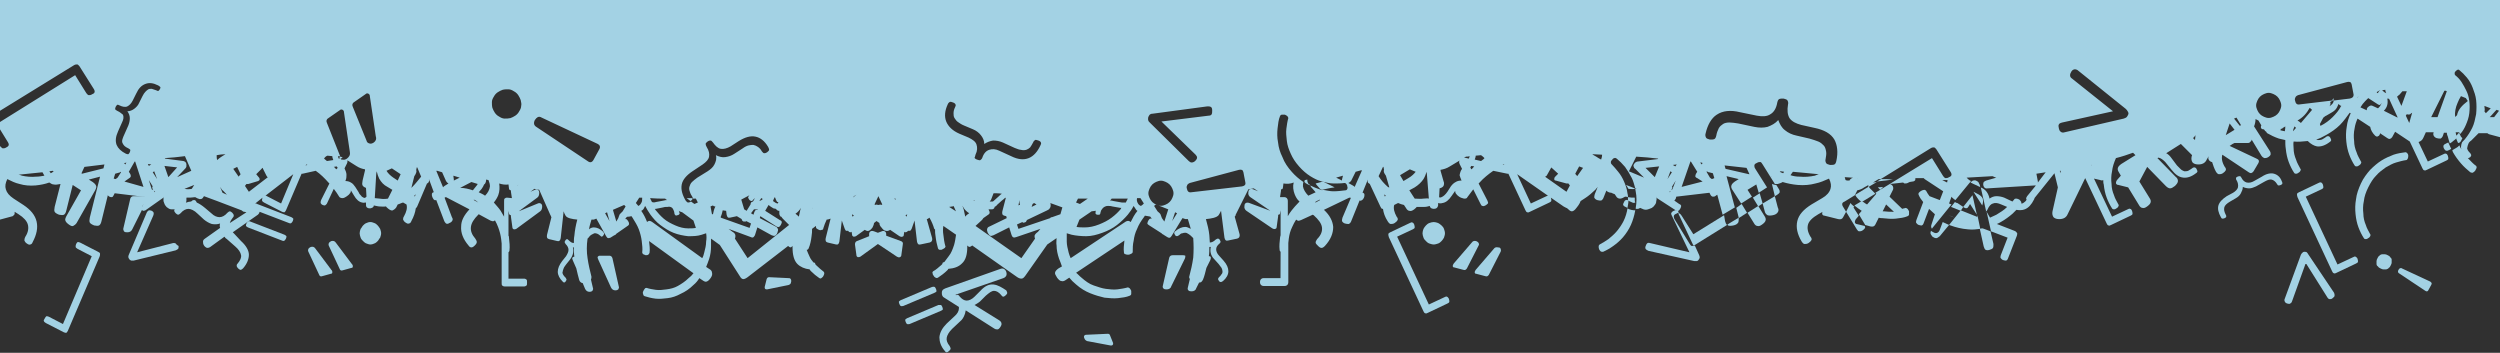 <?xml version="1.0" encoding="utf-8"?>
<!-- Generator: Adobe Illustrator 22.0.1, SVG Export Plug-In . SVG Version: 6.00 Build 0)  -->
<svg version="1.1" id="Layer_1" xmlns="http://www.w3.org/2000/svg" xmlns:xlink="http://www.w3.org/1999/xlink" x="0px" y="0px"
	 viewBox="0 0 512.3 72.3" style="enable-background:new 0 0 512.3 72.3;" xml:space="preserve">
<style type="text/css">
	.st0{fill:#303030;}
	.st1{fill:#A3D2E4;}
</style>
<rect x="-82.6" y="2.8" class="st0" width="713" height="134.2"/>
<g>
	<path class="st1" d="M405.7,46.9l0.8,3.6c0.1,0.3,0.2,0.6,0.4,0.7c0.2,0.1,0.5,0.1,0.8,0s0.6-0.2,0.7-0.4s0.1-0.4,0.1-0.8l-0.6-2.6
		l-1.6-0.6C406.1,46.8,405.9,46.8,405.7,46.9z"/>
	<path class="st1" d="M405.7,38.3c0.1,0,0.1,0.1,0.1,0.1l-0.1-0.5c-0.1-0.2-0.2-0.4-0.3-0.6c-0.1-0.1-0.3-0.2-0.5-0.3s-0.4,0-0.6,0
		c-0.2,0.1-0.3,0.2-0.5,0.4c0.1,0.1,0.3,0.1,0.4,0.2L405.7,38.3z"/>
	<path class="st1" d="M402.3,42.4l-1.2-0.8l0,0c-0.2,0-0.3-0.1-0.5-0.2l-0.8,1l2,0.8L402.3,42.4z"/>
	<polygon class="st1" points="405.4,44.5 405.1,44.1 405.2,44.4 	"/>
	<path class="st1" d="M405,39.6l-0.6-0.3l1.8,2.8c0.2-0.6,0.2-1,0.1-1.4C406.1,40.2,405.6,39.9,405,39.6z"/>
	<path class="st1" d="M397.5,47.1c-0.1,0.3-0.3,0.5-0.5,0.6s-0.5,0.1-0.8-0.1c-0.2-0.1-0.4-0.2-0.5-0.3c-0.1,0.2-0.1,0.3-0.1,0.5
		s0.2,0.4,0.4,0.7c0.3,0.2,0.5,0.3,0.8,0.3c0.2,0,0.4-0.2,0.7-0.4l1.9-2.3c-0.4-0.2-0.9-0.4-1.3-0.6L397.5,47.1z"/>
	<path class="st1" d="M400.3,44.5c0.1,0,0.2,0.1,0.3,0.1l0,0l-1.3-0.5C399.6,44.2,399.9,44.4,400.3,44.5z"/>
	<path class="st1" d="M407,43.4L407,43.4c0-0.1,0-0.1-0.1-0.1L407,43.4z"/>
	<path class="st1" d="M141.5,41.2L141.5,41.2c0.3-0.2,0.4-0.3,0.4-0.5v-0.1c-0.4,0-0.8,0-1.2,0L141.5,41.2z"/>
	<path class="st1" d="M381,41c0.2,0.1,0.3,0.3,0.5,0.4l2.8-1.7l-1.1-1.1c-0.1-0.1-0.2-0.2-0.2-0.4l-2.8,1.7V40
		C380.4,40.4,380.7,40.7,381,41z"/>
	<path class="st1" d="M385.5,36.7l-0.9,0.5l3.3-0.4C387,36.7,386.3,36.7,385.5,36.7z"/>
	<path class="st1" d="M385.7,38.5c0.1-0.1,0.1-0.1,0.2-0.2l-1.1,0.1l0.5,0.5L385.7,38.5z"/>
	<path class="st1" d="M380.1,45.5c0-0.2,0.1-0.5,0.3-0.7l0.5-0.6l-1.1-1.7l0.2-0.1c0,0,0,0-0.1-0.1c-0.2-0.2-0.5-0.4-0.7-0.7
		l-0.9,1.8l2.2,3.6c0.2,0.3,0.3,0.4,0.5,0.4s0.4,0,0.7-0.2c0.3-0.2,0.4-0.4,0.5-0.5c0-0.1,0-0.3-0.1-0.4l-1.7-0.4
		C380.2,45.8,380.1,45.7,380.1,45.5z"/>
	<path class="st1" d="M0,26.6"/>
	<path class="st1" d="M0,30"/>
	<path class="st1" d="M0,22.7"/>
	<path class="st1" d="M0,25"/>
	<path class="st1" d="M355.8,42.6l0.5,2v0.1l1.7-1.1l-1.1-1.8L355.8,42.6z"/>
	<path class="st1" d="M353.3,44.1L347,48l-2.4-3.8c-0.2-0.3-0.3-0.4-0.5-0.5c-0.1,0-0.1,0-0.2,0l3.1,6.6c0.1,0,0.2-0.1,0.3-0.1
		l6.6-4.1c-0.2-0.2-0.3-0.4-0.4-0.8L353.3,44.1z"/>
	<polygon class="st1" points="359.2,40.5 360.3,42.3 361.2,41.7 360.6,39.6 	"/>
	<path class="st1" d="M362.9,36.3L362.9,36.3L362.9,36.3L362.9,36.3z"/>
	<path class="st1" d="M363.7,40.2l0.5-0.3c0.3-0.2,0.4-0.3,0.5-0.5c0-0.2,0-0.4-0.2-0.7l-0.5-0.8c-0.3,0-0.6-0.1-0.9-0.2L363.7,40.2
		z"/>
	<path class="st1" d="M271.1,37.2l-1.5,0.4c0.1,0.1,0.1,0.2,0.2,0.3l0.8,0.9c0.1,0,0.2,0.1,0.3,0.1c0.9-0.2,1.7-0.4,2.6-0.5
		L271.1,37.2z"/>
	<path class="st1" d="M268.3,37.8c-0.2-0.1-0.3-0.3-0.4-0.7c0-0.1,0-0.2,0-0.3c-0.2,0-0.3,0.1-0.5,0.1c-0.1,0.1-0.1,0.3-0.1,0.4
		c0.1,0.1,0.2,0.1,0.2,0.2c0.3,0.2,0.7,0.4,1,0.5C268.4,37.9,268.4,37.8,268.3,37.8L268.3,37.8z"/>
	<path class="st1" d="M333.7,38.7c0.4,0,0.9,0.1,1.3,0v-0.1l-1.8-0.7C333.4,38.2,333.6,38.5,333.7,38.7z"/>
	<path class="st1" d="M334.5,41.5c0.2,0.1,0.4,0.1,0.6,0c0-0.1-0.1-0.2-0.1-0.3c0-0.2,0-0.5,0-0.7c-0.5,0-0.9,0-1.4-0.1
		c0,0.2,0,0.5,0,0.7l0,0C334,41.3,334.3,41.4,334.5,41.5z"/>
	<path class="st1" d="M332.7,45.3c-0.4,0.8-0.9,1.5-1.4,2.1s-1.1,1.1-1.7,1.6c-0.6,0.4-1.2,0.8-1.8,1.1c-0.1,0.1-0.2,0.2-0.2,0.4
		s0,0.4,0.1,0.6c0.1,0.2,0.2,0.3,0.3,0.4c0.1,0.1,0.3,0.1,0.5,0.1c0.7-0.3,1.4-0.7,2.1-1.2s1.4-1.1,2-1.8s1.2-1.6,1.6-2.5
		s0.7-1.9,0.9-3c-0.5,0-1.1-0.1-1.6-0.4C333.4,43.5,333.1,44.5,332.7,45.3z"/>
	<path class="st1" d="M504.3,28.9c0.1-0.2,0.2-0.4,0.3-0.6c-0.1-0.1-0.3-0.2-0.4-0.5c-0.1-0.2-0.2-0.4-0.3-0.6
		c-0.2,0.2-0.4,0.5-0.7,0.7c0.1,0.5,0.3,1,0.5,1.4C504,29.3,504.2,29.1,504.3,28.9z"/>
	<path class="st1" d="M500.9,29.6c-0.1,0.1-0.2,0.2-0.2,0.3c0,0.2,0,0.3,0.1,0.5s0.2,0.3,0.3,0.4c0.1,0.1,0.3,0.1,0.4,0.1
		c0.3-0.1,0.5-0.2,0.8-0.4c-0.2-0.4-0.4-0.9-0.6-1.3C501.5,29.3,501.2,29.4,500.9,29.6z"/>
	<path class="st1" d="M477.8,20.6h0.4c0-0.1,0-0.3,0-0.5C478.1,20.3,478,20.4,477.8,20.6z"/>
	<path class="st1" d="M29.2,42.3c0-0.1,0.1-0.3,0.3-0.4l0.5-0.4l0.1-0.3c0-0.1,0.1-0.2,0.1-0.3s-0.1-0.1-0.1-0.2L30,40.3l-0.5-0.1
		h-2.1c-0.4,0-0.6,0.2-0.7,0.5l-1.4,6c-0.1,0.3,0,0.5,0.1,0.7c0.2,0.2,0.4,0.2,0.7,0.2c0.5,0,0.8-0.2,1-0.6l2.2-4.4l0,0
		C29.3,42.6,29.2,42.4,29.2,42.3z"/>
	<path class="st1" d="M70.2,32.3c-0.1-0.1-0.2-0.1-0.4-0.2c-0.1,0-0.2,0-0.3,0l0.1,0.2c0,0.1,0.1,0.1,0.1,0.2l0.4-0.1
		C70.2,32.3,70.2,32.3,70.2,32.3z"/>
	<path class="st1" d="M296.5,60.8c-0.1-0.1-0.3,0-0.5,0.1l-3.2,1.5l-6.5-13.9l3.2-1.5c0.2-0.1,0.4-0.2,0.4-0.4c0-0.1,0-0.3-0.1-0.6
		c-0.1-0.2-0.2-0.4-0.4-0.4c-0.1-0.1-0.3,0-0.5,0.1l-4,1.9c-0.2,0.1-0.4,0.2-0.4,0.4c0,0.1,0,0.3,0.1,0.6l7.1,15.2
		c0.1,0.2,0.2,0.4,0.4,0.4c0.1,0.1,0.3,0,0.5-0.1l4-1.9c0.2-0.1,0.4-0.2,0.4-0.4c0-0.1,0-0.3-0.1-0.6
		C296.8,61,296.6,60.8,296.5,60.8z"/>
	<path class="st1" d="M493.4,32.5c0.1-0.2,0.1-0.4,0.1-0.6c0-0.2-0.1-0.4-0.2-0.5s-0.2-0.2-0.4-0.2c-0.7,0.1-1.5,0.2-2.4,0.5
		c-0.8,0.3-1.7,0.7-2.5,1.2s-1.6,1.2-2.3,1.9c-0.7,0.8-1.4,1.7-1.9,2.8s-0.9,2.2-1,3.2c-0.2,1.1-0.2,2.1-0.1,3.1s0.3,1.9,0.6,2.7
		c0.3,0.8,0.7,1.6,1.1,2.2c0.1,0.2,0.3,0.2,0.4,0.2c0.2,0,0.4-0.1,0.5-0.2c0.2-0.1,0.3-0.2,0.4-0.4s0.1-0.3,0-0.4
		c-0.3-0.6-0.7-1.2-0.9-1.9c-0.3-0.7-0.5-1.5-0.5-2.3c-0.1-0.8-0.1-1.7,0.1-2.6c0.1-0.9,0.4-1.8,0.9-2.8s1-1.8,1.6-2.4
		c0.6-0.7,1.3-1.2,2-1.7c0.7-0.4,1.4-0.8,2.1-1s1.4-0.4,2.1-0.5C493.2,32.8,493.3,32.7,493.4,32.5z"/>
	<path class="st1" d="M307,50.7c-0.4-0.1-0.7,0-0.9,0.3l-3.7,4.3c-0.1,0.2-0.2,0.3-0.2,0.5s0.1,0.3,0.3,0.3l1.9,0.5
		c0.3,0.1,0.5,0,0.7-0.3l2.4-4.7c0.1-0.2,0.1-0.4,0-0.6C307.5,50.8,307.3,50.7,307,50.7z"/>
	<path class="st1" d="M303,49.8c-0.1-0.2-0.3-0.3-0.5-0.4c-0.4-0.1-0.7,0-0.9,0.3l-3.7,4.3c-0.1,0.2-0.2,0.3-0.2,0.5
		s0.1,0.3,0.3,0.3l1.9,0.5c0.3,0.1,0.5,0,0.7-0.3l2.4-4.7C303.1,50.2,303.1,50,303,49.8z"/>
	<path class="st1" d="M473,52.1c-0.1-0.2-0.2-0.3-0.3-0.4c-0.1-0.1-0.3-0.1-0.5-0.1s-0.3,0.1-0.4,0.2c-0.1,0.1-0.2,0.2-0.3,0.4
		l-3.3,9c-0.1,0.2-0.1,0.4,0,0.6c0.1,0.2,0.2,0.3,0.5,0.4c0.3,0.1,0.5,0.1,0.6,0c0.2-0.1,0.3-0.2,0.4-0.5l2.8-7.8l4.4,7
		c0.1,0.2,0.3,0.4,0.5,0.4s0.4,0,0.6-0.2s0.4-0.3,0.4-0.5s0-0.4-0.1-0.6L473,52.1z"/>
	<path class="st1" d="M346.7,50.4c-0.2,0-0.3-0.2-0.5-0.5l-3-4.9c-0.2-0.3-0.2-0.5-0.2-0.7s0.2-0.4,0.5-0.5c0.2-0.1,0.3-0.2,0.5-0.2
		v-0.1c-0.1-0.2-0.2-0.4-0.4-0.4c-0.2-0.1-0.4,0-0.6,0.1c-0.3,0.1-0.4,0.3-0.5,0.4c-0.1,0.2,0,0.4,0.1,0.6l3.6,7.5l-8.1-1.9
		c-0.3-0.1-0.5,0-0.6,0.1s-0.2,0.3-0.3,0.6c-0.1,0.3,0,0.5,0.1,0.6s0.3,0.2,0.5,0.3l9.4,2.1c0.2,0,0.4,0,0.5,0s0.3-0.1,0.4-0.3
		c0.1-0.1,0.2-0.3,0.2-0.4c0-0.1,0-0.3-0.1-0.5l-0.9-2C346.9,50.4,346.8,50.4,346.7,50.4z"/>
	<path class="st1" d="M466,35.6c-0.7-0.2-1.6,0-2.5,0.6l-1.6,0.9c-0.5,0.3-1,0.4-1.5,0.3c-0.4-0.1-0.8-0.4-1.1-1
		c-0.1-0.2-0.2-0.3-0.3-0.3c-0.1,0-0.3,0-0.5,0.1s-0.3,0.2-0.3,0.3s0,0.3,0.1,0.4c0.3,0.5,0.4,1,0.3,1.5c-0.1,0.4-0.5,0.8-1,1.1
		l-1.3,0.7c-0.9,0.6-1.5,1.2-1.7,1.9s0,1.5,0.5,2.4c0.1,0.2,0.2,0.3,0.3,0.3c0.1,0,0.3,0,0.5-0.1s0.3-0.2,0.3-0.3s0-0.3-0.1-0.4
		c-0.3-0.6-0.4-1-0.3-1.5c0.1-0.4,0.5-0.8,1.2-1.2l1.2-0.7c0.5-0.3,0.8-0.6,1-1s0.4-0.8,0.4-1.3c0.4,0.2,0.9,0.3,1.3,0.3
		c0.5,0,0.9-0.2,1.4-0.4l1.6-0.9c0.7-0.4,1.2-0.6,1.6-0.5s0.8,0.4,1.1,0.9c0.1,0.2,0.2,0.3,0.3,0.3c0.1,0,0.3,0,0.5-0.1
		s0.3-0.2,0.3-0.3s0-0.3-0.1-0.4C467.3,36.3,466.7,35.8,466,35.6z"/>
	<path class="st1" d="M359.4,45.7c0.2,0.4,0.5,0.6,0.7,0.6c0.3,0.1,0.6,0,1-0.3s0.6-0.5,0.7-0.8s0-0.6-0.2-0.9l-1.3-2.1l-2.2,1.4
		L359.4,45.7z"/>
	<path class="st1" d="M0-2.4v25.1l15.1-9.3c0.3-0.2,0.5-0.2,0.7-0.2s0.3,0.2,0.5,0.4l2.9,4.6c0.2,0.3,0.2,0.5,0.2,0.6
		c0,0.2-0.2,0.4-0.5,0.5c-0.3,0.2-0.5,0.2-0.7,0.2s-0.3-0.2-0.5-0.4l-2.3-3.7L0,25v1.5l1.6,2.6c0.2,0.3,0.2,0.5,0.2,0.6
		s-0.2,0.4-0.5,0.5c-0.3,0.2-0.5,0.2-0.7,0.2S0.3,30.2,0.1,30L0,30v15l0,0l2.6-0.7C2.8,44.1,3,44,3,43.8c0-0.1,0-0.2,0-0.4l0.8,0.5
		c1.1,0.7,1.7,1.4,1.9,2.1c0.2,0.7,0.1,1.6-0.5,2.5C5,48.9,5,49.1,5,49.3c0.1,0.2,0.2,0.4,0.5,0.6c0.3,0.2,0.5,0.3,0.7,0.2
		c0.2,0,0.4-0.2,0.5-0.5c0.8-1.5,1.1-2.9,0.8-4.2C7.2,44.1,6.3,43,4.8,42l-2-1.3c-0.9-0.6-1.4-1.2-1.6-1.9c-0.2-0.6-0.1-1.3,0.3-2.1
		c0.8,0.4,1.6,0.8,2.5,1C5,38,6.1,38.1,7.3,38c1-0.1,2-0.3,2.8-0.6c0.3,0.2,0.6,0.4,0.9,0.4c0.4,0.1,0.9,0,1.4-0.1l-1.2,4.7
		c-0.1,0.5-0.1,0.8,0,1s0.4,0.4,0.9,0.6c0.5,0.1,0.8,0.1,1,0s0.4-0.4,0.5-0.9l1.3-5.2l1.7,1.1l-3,5.3c-0.2,0.4-0.3,0.7-0.2,0.9
		c0.1,0.3,0.3,0.5,0.7,0.8s0.7,0.4,0.9,0.3c0.2-0.1,0.5-0.3,0.7-0.6l3.8-6.7c0.2-0.4,0.3-0.7,0.2-0.9c-0.1-0.3-0.3-0.5-0.7-0.8
		l-0.8-0.5l2.3-0.6l-2.1,8.4c-0.1,0.5-0.1,0.8,0,1s0.4,0.4,0.9,0.6c0.5,0.1,0.8,0.1,1,0s0.4-0.4,0.5-0.9l1.3-5.3
		c0.1,0.1,0.1,0.2,0.2,0.2c0.2,0.2,0.4,0.2,0.6,0.2s0.3-0.2,0.4-0.4l0.2-0.4l5.7,0.7h0.2c0.2,0,0.4,0.1,0.4,0.2c0,0.1,0,0.2,0,0.3
		c0.1,0.1,0.1,0.2,0.2,0.3l-0.4,0.3l-0.7,1.4c0.1,0.2,0.3,0.3,0.4,0.4c0.1,0,0.3,0,0.5-0.1l3.4-2.4c0.2-0.1,0.3-0.2,0.3-0.4
		c0,0.3,0,0.6,0,0.9c0.1,0.3,0.2,0.6,0.3,0.8c0.2,0.2,0.3,0.5,0.6,0.6c0.2,0.2,0.5,0.3,0.8,0.3c0.2,0,0.4,0,0.6,0
		c-0.1,0.1-0.1,0.2-0.1,0.3s0.1,0.3,0.3,0.5s0.4,0.3,0.5,0.3s0.3-0.1,0.5-0.3c0.5-0.6,1.1-0.9,1.6-0.9s1.2,0.3,1.9,1l1.3,1.2
		c0.5,0.4,1,0.7,1.6,0.9c0.6,0.1,1.1,0.1,1.7-0.1c-0.1,0.3-0.1,0.6,0,0.9L42,48.9c-0.3,0.2-0.4,0.4-0.4,0.6c0,0.2,0,0.5,0.2,0.8
		s0.4,0.4,0.6,0.5c0.2,0,0.4,0,0.7-0.2l2.9-2.1c0.1,0.2,0.3,0.4,0.5,0.5l1.7,1.5c0.7,0.6,1.1,1.2,1.2,1.8c0.1,0.5-0.2,1.1-0.7,1.7
		c-0.2,0.2-0.2,0.3-0.2,0.5c0,0.1,0.1,0.3,0.3,0.5s0.4,0.3,0.5,0.3s0.3-0.1,0.5-0.3c0.8-0.9,1.2-1.9,1.2-2.8c0-0.9-0.6-1.9-1.6-2.8
		L48,47.9c-0.1-0.1-0.2-0.2-0.3-0.3l5-3.5c0.2-0.1,0.3-0.3,0.4-0.4c0-0.1,0.1-0.2,0.1-0.3l6,2.3c0.2,0.1,0.4,0.1,0.5,0
		s0.2-0.2,0.3-0.4s0.1-0.4,0.1-0.5c-0.1-0.1-0.2-0.2-0.4-0.3l-7-2.7c-0.1-0.1-0.3-0.1-0.4-0.1l1.5-1.2l0,0c-0.1,0.2-0.1,0.4-0.1,0.6
		c0,0.1,0.2,0.3,0.4,0.4l3.7,1.9c0.2,0.1,0.4,0.1,0.5,0.1c0.1-0.1,0.2-0.2,0.3-0.4l3.2-7.5c0.1,0,0.1,0,0.2,0l2.7-0.6
		c1,0.7,1.8,1.5,2.6,2.4c0.1,0.1,0.1,0.1,0.2,0.2L65.8,41c-0.1,0.2-0.1,0.4-0.1,0.6c0.1,0.2,0.2,0.3,0.4,0.4
		c0.2,0.1,0.4,0.1,0.5,0.1c0.1-0.1,0.3-0.2,0.4-0.4l1.4-3c0.4,0.5,0.8,1.1,1.1,1.6c0.1,0.2,0.4,0.3,0.7,0.3c0.3,0,0.6-0.2,0.9-0.4
		s0.5-0.4,0.7-0.7c0.1-0.2,0.1-0.3,0.1-0.5l0.6,1c0.5,0.9,1.1,1.4,1.7,1.5c0.3,0.1,0.5,0,0.8,0V42c0,0.5,0.3,0.7,0.8,0.7
		c0.2,0,0.4-0.1,0.6-0.2c0.1-0.1,0.2-0.2,0.2-0.4c0.3,0.1,0.6,0.1,1,0.2c0.5,0,1,0.1,1.5,0c0.1,0.2,0.3,0.3,0.5,0.5
		c0.4,0.3,0.7,0.4,0.9,0.3c0.2-0.1,0.5-0.3,0.7-0.6l0.3-0.6c0.4-0.1,0.7-0.3,1.1-0.4l0.7,0.4c0.2,0.7,0,1.5-0.5,2.4
		c-0.2,0.3-0.2,0.5-0.2,0.7c0.1,0.2,0.2,0.4,0.5,0.6c0.3,0.2,0.5,0.3,0.7,0.2c0.2,0,0.4-0.2,0.5-0.5c0.5-0.9,0.8-1.8,0.9-2.6l0,0
		c0.1-0.1,0.2-0.2,0.3-0.4l2-4.7c0.1,0,0.2-0.1,0.3-0.2c0.1-0.2,0.2-0.4,0.1-0.6v-0.1l0,0l1,2.7c0,0,0,0-0.1,0
		c-0.2,0.1-0.3,0.2-0.3,0.4s0,0.4,0.1,0.6c0.1,0.2,0.2,0.4,0.3,0.5c0.1,0.1,0.3,0.2,0.4,0.1h0.1l1.6,4.2c0.1,0.3,0.3,0.5,0.4,0.6
		c0.2,0.1,0.4,0.1,0.7-0.1c0.3-0.1,0.5-0.3,0.6-0.5s0.1-0.4-0.1-0.7l-1.5-4c0.1,0,0.1,0,0.2-0.1c0,0,0,0,0.1,0l4.8,2.5
		c-1.1,1.2-1.7,2.3-1.7,3.5c-0.1,1.3,0.4,2.6,1.5,3.9c0.2,0.3,0.4,0.4,0.6,0.4s0.4-0.1,0.7-0.4c0.3-0.3,0.4-0.5,0.4-0.7
		s-0.1-0.4-0.3-0.7c-0.7-0.8-1-1.6-0.9-2.4c0.1-0.8,0.6-1.6,1.5-2.5l0.1-0.1l2.4,1.3c0.3,0.1,0.5,0.2,0.7,0.1c0.1,0,0.2-0.1,0.2-0.2
		c0.3,0.5,0.5,1,0.7,1.5c0.3,0.8,0.5,1.6,0.6,2.4c0,0.3,0.1,0.6,0.1,0.9v8c0,0.3,0,0.5,0.1,0.6s0.3,0.2,0.5,0.2h4
		c0.2,0,0.4-0.1,0.5-0.2c0.1-0.1,0.1-0.3,0.1-0.6s0-0.5-0.1-0.6s-0.3-0.2-0.5-0.2h-3.2v-5.4c0.1-0.1,0.2-0.2,0.2-0.4
		c0.1-0.8,0-1.7-0.1-2.6c0-0.1,0-0.3-0.1-0.4v-5.1l0.1,0.5c0,0.2,0.1,0.3,0.3,0.4h0.1c0,0.1,0,0.2,0,0.3l0.3,2.2
		c0,0.2,0.1,0.3,0.3,0.4c0.2,0,0.3,0,0.5-0.1l4.9-3.6c0.3-0.2,0.4-0.6,0.4-1c0-0.3-0.1-0.5-0.3-0.6c-0.2-0.1-0.4-0.1-0.6,0l-3.9,1.6
		l3.8-2.8c0.3-0.2,0.4-0.6,0.4-1c0-0.3-0.1-0.5-0.3-0.6c-0.2-0.1-0.4-0.1-0.6,0l-0.9,0.4l0.8-0.6c0.3,0.1,0.7,0.1,1,0.2l2.3,5.2
		c0.1,0.1,0.1,0.3,0.2,0.4l-0.9,3.6c-0.1,0.5,0,0.8,0.4,0.9l1.7,0.4c0.4,0.1,0.6-0.1,0.7-0.6l0.6-5.5c0.1,0.3,0.2,0.6,0.4,0.9
		c0.3,0.5,1.3,0.7,2.4,0.8c-0.3,1.1-0.5,2.2-0.6,3.3c-0.1,0.5-0.1,1-0.1,1.5c-0.4,0-0.7-0.2-1.1-0.6c-0.1-0.1-0.2-0.2-0.3-0.2
		c-0.1,0-0.2,0.1-0.3,0.2c-0.1,0.2-0.2,0.3-0.2,0.4c0,0.1,0.1,0.2,0.2,0.4c0.4,0.4,0.6,0.8,0.6,1.2s-0.2,0.8-0.5,1.3l-0.8,1
		c-0.6,0.8-0.9,1.5-0.9,2.2s0.4,1.4,1,2c0.1,0.1,0.2,0.2,0.3,0.2c0.1,0,0.2-0.1,0.3-0.2c0.1-0.2,0.2-0.3,0.2-0.4
		c0-0.1-0.1-0.2-0.2-0.4c-0.2-0.2-0.4-0.4-0.5-0.6s-0.2-0.4-0.1-0.6c0-0.2,0.1-0.4,0.2-0.7s0.3-0.5,0.5-0.8l0.8-1
		c0.3-0.4,0.5-0.8,0.6-1.2s0.1-0.9,0-1.3c0.1,0,0.2,0,0.2,0c0,0.7,0,1.3,0.1,1.9l0,0c-0.2,0-0.3,0.1-0.4,0.2c-0.1,0.2,0,0.3,0.1,0.6
		l0.7,1.6c0.2,0.9,0.4,1.7,0.6,2.4c0.1,0.3,0.3,0.5,0.6,0.6h0.1l0.5,1.2c0.2,0.4,0.5,0.6,0.9,0.6c0.3,0,0.5-0.1,0.6-0.2
		c0.1-0.2,0.2-0.4,0.1-0.6l-0.4-1.7c0.1-0.2,0.1-0.4,0.1-0.6c-0.3-1.2-0.6-2.4-0.8-3.8c-0.2-1.3-0.2-2.6,0-4l0.2-0.2
		c0.2-0.3,0.4-0.5,0.6-0.6s0.4-0.2,0.6-0.3c0.2,0,0.4,0,0.6,0.1s0.4,0.2,0.6,0.4c0.1,0.1,0.2,0.2,0.3,0.2c0.1,0,0.2-0.1,0.3-0.2
		c0.1-0.2,0.2-0.3,0.2-0.4c0-0.1-0.1-0.2-0.2-0.4c-0.6-0.6-1.3-0.9-1.9-0.9c-0.3,0-0.7,0.1-1,0.4c0.1-0.7,0.3-1.3,0.5-2
		c0.3,0,0.5,0,0.5,0l0.5-0.2l2,3.6c0.1,0.2,0.3,0.4,0.4,0.4s0.3,0,0.5-0.1l0.8-0.5c0.1,0,0.1,0,0.2-0.1c0.1,0,0.1-0.1,0.2-0.2
		l2.3-1.6c0.2-0.1,0.3-0.3,0.3-0.4c0-0.1,0-0.3-0.2-0.6c-0.1-0.2-0.3-0.4-0.4-0.4c-0.1,0-0.2,0-0.2,0l0.3-0.4
		c0.1-0.1,0.3-0.1,0.5-0.1l0.5-0.1c0.1,0.1,0.1,0.2,0.2,0.3c0.5,0.8,1,1.6,1.3,2.4c0.3,0.8,0.5,1.6,0.6,2.4c0.1,0.8,0.2,1.6,0.1,2.3
		c0,0.2,0.1,0.3,0.2,0.4c0.2,0.1,0.3,0.1,0.5,0.2c0.2,0,0.4,0,0.5-0.1c0.2-0.1,0.2-0.2,0.3-0.4c0.1-0.7,0-1.6-0.1-2.4l9.1,6.6
		c-0.3,0.4-0.6,0.7-1,1c-0.7,0.7-1.5,1.2-2.2,1.6s-1.5,0.6-2.3,0.7c-0.7,0.1-1.5,0.2-2.2,0.1c-0.7-0.1-1.3-0.2-1.9-0.4
		c-0.1,0-0.3,0-0.4,0.2c-0.1,0.1-0.2,0.3-0.3,0.5s-0.1,0.4,0,0.6c0,0.2,0.1,0.3,0.3,0.4c0.6,0.2,1.4,0.4,2.2,0.5s1.7,0,2.5-0.1
		c0.9-0.1,1.8-0.4,2.7-0.9c0.9-0.4,1.8-1,2.6-1.8c0.5-0.4,0.9-0.9,1.2-1.4l0.6,0.4c0.4,0.3,0.7,0.4,0.9,0.3c0.3-0.1,0.5-0.3,0.8-0.7
		s0.4-0.8,0.3-1.1c0-0.3-0.2-0.6-0.6-0.8l-0.6-0.4c0.2-0.5,0.4-1,0.6-1.6c0.3-0.9,0.4-1.8,0.4-2.7c0-0.5,0-1.1,0-1.5l1.8,1.3
		l4.1,6.4c0.2,0.4,0.5,0.6,0.7,0.6s0.5-0.1,0.9-0.4l8.3-6.4l0.1,0.1c0.1,0.1,0.3,0.2,0.4,0.2c0.1,0,0.2-0.1,0.3-0.2l0.1-0.1v0.3
		c0,1.5,0.3,2.7,1,3.4c0.6,0.6,1.5,1,2.5,1.1c0.1,0.1,0.1,0.2,0.2,0.3c0.6,0.6,1.2,1.1,1.8,1.5c0.2,0.1,0.3,0.1,0.4,0
		c0.1-0.1,0.3-0.2,0.4-0.4c0.1-0.2,0.2-0.4,0.2-0.5c0-0.2,0-0.3-0.1-0.4c-0.5-0.4-1-0.8-1.5-1.3c-0.1-0.1-0.1-0.1-0.2-0.2
		c0-0.1-0.1-0.2-0.1-0.3c-0.1-0.1-0.2-0.1-0.3-0.1c-0.3-0.4-0.6-0.7-0.8-1.2c-0.2-0.4-0.4-0.9-0.6-1.4c0.2,0,0.3-0.1,0.4-0.3
		c0.3-0.7,0.5-1.6,0.6-2.5c0.1-0.5,0.1-1,0.1-1.5l0.8-0.6l0,0c0,0.2,0,0.4,0.1,0.5s0.3,0.2,0.5,0.3s0.4,0.1,0.6,0
		c0.2,0,0.3-0.1,0.3-0.3c0.2-0.6,0.4-1.2,0.7-1.8c0.3,0,0.5-0.1,0.8-0.2l-1,4c-0.1,0.5,0,0.8,0.4,0.9l1.7,0.4
		c0.4,0.1,0.6-0.1,0.7-0.6l0.5-4.3l0.6,1.7c0.1,0.2,0.2,0.4,0.3,0.4s0.2,0,0.4,0l0,0c0.1,0.2,0.3,0.3,0.4,0.3c0.1,0,0.2,0,0.3-0.1
		l0.1,0.6c0,0.2,0.1,0.3,0.3,0.4c0.2,0,0.3,0,0.5-0.1l1.8-1.3c0.3,0.2,0.6,0.3,0.8,0.2c0.3-0.1,0.5-0.3,0.8-0.7
		c0.2-0.4,0.3-0.7,0.3-0.9l0.5-0.4l0.6,0.4c0,0.3,0.1,0.6,0.4,0.9c0.3,0.4,0.6,0.7,0.9,0.7c0.3,0.1,0.6,0,0.9-0.2l1.9,1.3
		c0.2,0.1,0.4,0.2,0.6,0.1c0.2,0,0.3-0.2,0.3-0.4l0.1-0.6c0.1,0.1,0.2,0.1,0.3,0.1s0.3-0.1,0.5-0.3l0,0c0.2,0,0.3,0,0.4,0
		c0.1-0.1,0.2-0.2,0.3-0.4l0.6-1.7l0.5,4.3c0.1,0.5,0.3,0.7,0.7,0.6l1.9-0.4c0.4-0.1,0.6-0.4,0.5-0.9l-1.1-3.9h0.1
		c0.2-0.1,0.3-0.2,0.5-0.3c0,0,0,0,0,0.1c0.4,0.7,0.7,1.4,0.9,2.1c0,0.1,0.1,0.2,0.2,0.2c0,0.5,0,0.9,0.1,1.4
		c0.1,0.9,0.3,1.8,0.5,2.5c0.1,0.2,0.2,0.3,0.4,0.3s0.4,0,0.5-0.1c0.2-0.1,0.4-0.2,0.5-0.3s0.2-0.3,0.1-0.4
		c-0.2-0.7-0.3-1.4-0.4-2.3c-0.1-0.6-0.1-1.2,0-1.8l2.6,1.8c-0.1,0.7-0.2,1.4-0.4,2.1c-0.3,0.9-0.6,1.7-1.1,2.3
		c-0.3,0.4-0.6,0.8-0.9,1.2c-0.1,0-0.2,0.1-0.3,0.1c-0.1,0.1-0.1,0.2-0.1,0.3c-0.1,0.1-0.1,0.1-0.2,0.2c-0.6,0.5-1.1,1-1.7,1.3
		c-0.1,0.1-0.2,0.2-0.1,0.4c0,0.2,0.1,0.4,0.2,0.5c0.1,0.2,0.2,0.3,0.4,0.4c0.2,0.1,0.3,0.1,0.5,0c0.6-0.4,1.3-0.9,1.9-1.5
		c0.1-0.1,0.2-0.2,0.2-0.3c1.2-0.1,2.1-0.4,2.8-1.1c0.8-0.7,1.1-1.9,1.1-3.4v-0.3l0.1,0.1c0.1,0.1,0.2,0.2,0.4,0.2
		c0.1,0,0.2-0.1,0.4-0.2c0.1-0.1,0.1-0.1,0.1-0.1l9.1,6.4c0.4,0.3,0.7,0.4,1,0.4s0.5-0.2,0.8-0.6l4.5-6.4l1.9-1.3c0,0.5-0.1,1,0,1.5
		c0,0.9,0.2,1.8,0.5,2.7c0.2,0.5,0.4,1,0.6,1.6l-0.7,0.4c-0.4,0.3-0.6,0.5-0.7,0.8c-0.1,0.3,0.1,0.6,0.4,1.1
		c0.3,0.4,0.6,0.7,0.9,0.7c0.3,0.1,0.6,0,1-0.3l0.6-0.4c0.4,0.5,0.8,0.9,1.4,1.4c0.9,0.8,1.9,1.4,2.9,1.8c1,0.4,2,0.7,2.9,0.9
		c1,0.1,1.9,0.2,2.8,0.1c0.9-0.1,1.7-0.2,2.4-0.5c0.2-0.1,0.3-0.2,0.3-0.4s0-0.4,0-0.6c-0.1-0.2-0.2-0.4-0.3-0.5s-0.3-0.2-0.4-0.2
		c-0.7,0.2-1.4,0.3-2.1,0.4c-0.8,0.1-1.6,0-2.4-0.1c-0.8-0.1-1.6-0.4-2.5-0.7s-1.7-0.9-2.5-1.6c-0.4-0.3-0.7-0.7-1.1-1l9.9-6.6
		c-0.1,0.9-0.2,1.7-0.1,2.4c0,0.2,0.1,0.4,0.3,0.4c0.2,0.1,0.4,0.1,0.6,0.1c0.2,0,0.4-0.1,0.6-0.2c0.2-0.1,0.3-0.2,0.3-0.4
		c0-0.7,0-1.5,0.2-2.3c0.1-0.8,0.3-1.6,0.7-2.4c0.3-0.8,0.8-1.6,1.4-2.4c0.1-0.1,0.1-0.2,0.2-0.3l0.6,0.1c0.2,0,0.4,0.1,0.5,0.1
		l0.3,0.4c-0.1,0-0.2,0-0.3,0s-0.3,0.2-0.4,0.4c-0.1,0.2-0.2,0.4-0.2,0.6c0,0.1,0.2,0.3,0.4,0.4l2.5,1.6c0.1,0.1,0.2,0.2,0.2,0.2
		c0.1,0,0.1,0,0.2,0.1l0.8,0.5c0.2,0.1,0.4,0.2,0.5,0.1c0.1,0,0.3-0.2,0.4-0.4l2.2-3.6l0.6,0.2c0,0,0.2,0,0.5,0
		c0.2,0.7,0.4,1.3,0.6,2c-0.4-0.2-0.8-0.4-1.1-0.4c-0.7,0-1.4,0.3-2.1,0.9c-0.1,0.1-0.2,0.2-0.2,0.4c0,0.1,0.1,0.2,0.2,0.4
		c0.1,0.2,0.3,0.2,0.4,0.2c0.1,0,0.2-0.1,0.4-0.2c0.2-0.2,0.4-0.4,0.7-0.4c0.2-0.1,0.4-0.1,0.6-0.1c0.2,0,0.4,0.1,0.7,0.3
		c0.2,0.1,0.5,0.4,0.7,0.6l0.2,0.2c0.1,1.4,0.1,2.7,0,4c-0.2,1.4-0.5,2.7-0.8,3.8c-0.1,0.2,0,0.4,0.1,0.6l-0.4,1.7
		c-0.1,0.3,0,0.5,0.1,0.6c0.2,0.2,0.4,0.2,0.7,0.2c0.4,0,0.8-0.2,0.9-0.6l0.6-1.2h0.1c0.3,0,0.5-0.2,0.7-0.6
		c0.3-0.7,0.5-1.6,0.7-2.4l0.8-1.6c0.1-0.2,0.1-0.4,0.1-0.6c-0.1-0.2-0.2-0.2-0.4-0.2l0,0c0.1-0.6,0.1-1.3,0.1-1.9
		c0.1,0,0.2,0,0.3,0c-0.1,0.4-0.1,0.9,0,1.3c0.1,0.4,0.3,0.8,0.7,1.2l0.9,1c0.2,0.3,0.4,0.5,0.6,0.8c0.1,0.2,0.2,0.5,0.2,0.7
		s0,0.4-0.2,0.6c-0.1,0.2-0.3,0.4-0.5,0.6c-0.1,0.1-0.2,0.2-0.2,0.4s0.1,0.2,0.2,0.4c0.1,0.2,0.3,0.2,0.4,0.2c0.1,0,0.2-0.1,0.4-0.2
		c0.7-0.6,1.1-1.3,1.1-2s-0.3-1.4-1-2.2l-0.9-1c-0.4-0.4-0.6-0.9-0.6-1.3c0-0.4,0.2-0.8,0.7-1.2c0.1-0.1,0.2-0.2,0.2-0.4
		c0-0.1-0.1-0.2-0.2-0.4c-0.1-0.2-0.3-0.2-0.4-0.2c-0.1,0-0.2,0.1-0.4,0.2c-0.4,0.4-0.8,0.6-1.2,0.6c0-0.5-0.1-1-0.1-1.5
		c-0.1-1.1-0.4-2.2-0.7-3.3c1.1-0.1,2.2-0.3,2.6-0.8c0.2-0.3,0.3-0.5,0.5-0.9l0.7,5.5c0.1,0.5,0.3,0.7,0.7,0.6l1.9-0.4
		c0.4-0.1,0.6-0.4,0.5-0.9l-1-3.6c0.1-0.1,0.2-0.2,0.2-0.4l2.6-5.2c0.4-0.1,0.8-0.1,1.1-0.2l0.9,0.6l-1-0.4c-0.3-0.1-0.5-0.1-0.7,0
		c-0.2,0.1-0.3,0.3-0.3,0.6c-0.1,0.4,0.1,0.8,0.4,1l4.1,2.8l-4.3-1.6c-0.3-0.1-0.5-0.1-0.7,0s-0.3,0.3-0.3,0.6
		c-0.1,0.4,0.1,0.8,0.4,1l5.3,3.6c0.2,0.1,0.4,0.2,0.6,0.1c0.2,0,0.3-0.2,0.3-0.4l0.3-2.2c0-0.1,0-0.2,0-0.3h0.1
		c0.2,0,0.3-0.2,0.3-0.4l0.1-0.5v5.1c0,0.1-0.1,0.3-0.1,0.4c-0.1,0.9-0.2,1.8-0.1,2.6c0,0.2,0.1,0.3,0.2,0.4V57h-3.5
		c-0.2,0-0.4,0.1-0.5,0.2c-0.1,0.1-0.2,0.3-0.2,0.6s0.1,0.5,0.2,0.6s0.3,0.2,0.5,0.2h4.4c0.2,0,0.4-0.1,0.5-0.2s0.2-0.3,0.2-0.6v-8
		c0-0.3,0.1-0.6,0.1-0.9c0.1-0.8,0.3-1.6,0.7-2.4c0.2-0.5,0.5-1,0.8-1.5c0.1,0.1,0.2,0.1,0.3,0.2c0.2,0.1,0.4,0,0.7-0.1L269,44
		l0.2,0.1c1,0.9,1.6,1.7,1.7,2.5s-0.2,1.6-1,2.4c-0.2,0.3-0.3,0.5-0.3,0.7s0.2,0.4,0.5,0.7s0.5,0.4,0.7,0.4s0.4-0.1,0.7-0.4
		c1.2-1.3,1.7-2.6,1.7-3.9c-0.1-1.2-0.7-2.4-1.9-3.5l5.2-2.5c0,0,0,0,0.1,0s0.2,0,0.2,0.1l-1.7,4c-0.1,0.3-0.1,0.5-0.1,0.7
		c0.1,0.2,0.3,0.4,0.6,0.5c0.3,0.1,0.6,0.1,0.8,0.1c0.2-0.1,0.4-0.3,0.5-0.6l1.7-4.2h0.1c0.1,0.1,0.3,0,0.4-0.1
		c0.2-0.1,0.3-0.3,0.4-0.5s0.1-0.4,0.1-0.6s-0.1-0.3-0.3-0.4c0,0,0,0-0.1,0l1.1-2.7l0,0v0.1c-0.1,0.3,0,0.5,0.1,0.6s0.2,0.1,0.3,0.2
		l2.2,4.7c0.1,0.2,0.2,0.4,0.4,0.4c0,0,0,0,0.1,0c0.1,0.8,0.4,1.7,1,2.6c0.2,0.3,0.4,0.5,0.6,0.5s0.5,0,0.8-0.2s0.5-0.4,0.6-0.6
		c0.1-0.2,0-0.5-0.2-0.7c-0.5-0.9-0.7-1.7-0.5-2.4l0.8-0.4c0.4,0.2,0.8,0.3,1.2,0.4l0.4,0.6c0.2,0.4,0.5,0.6,0.7,0.6
		c0.3,0.1,0.6,0,1-0.3c0.2-0.2,0.4-0.3,0.5-0.5c0.5,0,1.1,0,1.6,0c0.4,0,0.7-0.1,1.1-0.2c0,0.2,0.1,0.3,0.2,0.4
		c0.1,0.1,0.4,0.2,0.6,0.2c0.5,0,0.8-0.2,0.9-0.7v-0.5c0.3,0.1,0.6,0.1,0.9,0c0.7-0.1,1.3-0.6,1.9-1.5l0.7-1c0,0.2,0,0.3,0.1,0.5
		c0.2,0.3,0.4,0.5,0.7,0.7c0.3,0.2,0.6,0.3,1,0.4c0.3,0,0.6,0,0.7-0.3c0.4-0.5,0.8-1.1,1.2-1.6l1.5,3c0.1,0.2,0.2,0.4,0.4,0.4
		c0.2,0.1,0.4,0,0.6-0.1s0.4-0.3,0.5-0.4c0.1-0.2,0-0.3-0.1-0.6l-1.8-3.5c0.1-0.1,0.1-0.1,0.2-0.2c0.8-0.9,1.8-1.7,2.8-2.4l2.9,0.6
		c0.1,0,0.2,0,0.2,0l3.5,7.5c0.1,0.2,0.2,0.4,0.4,0.4c0.1,0.1,0.3,0,0.5-0.1l4-1.9c0.2-0.1,0.4-0.2,0.4-0.4c0-0.1,0-0.3-0.1-0.6l0,0
		l2.6,1.8c0.3,0.2,0.6,0.3,0.8,0.4c0,0.1,0.1,0.1,0.2,0.2c0.3,0.3,0.5,0.4,0.7,0.4s0.4-0.1,0.7-0.4c0.5-0.6,0.9-1.1,1.1-1.7
		c0.6-0.4,1.3-0.8,2-1.4c0.3-0.3,0.7-0.6,1-0.9l0,0c0.2-0.2,0.3-0.4,0.5-0.6l-0.6,1.5c-0.1,0.3-0.1,0.5-0.1,0.7
		c0.1,0.2,0.3,0.4,0.6,0.5c0.3,0.1,0.6,0.1,0.8,0.1c0.2-0.1,0.4-0.3,0.5-0.6l0.6-1.5c0,0,0,0,0,0.1c0.2,0.2,0.6,0.4,1,0.4
		c0.2,0.1,0.4,0.2,0.7,0.3c0.1,0.2,0.3,0.4,0.4,0.6c0.2,0.2,0.4,0.3,0.7,0.3c0.3,0,0.7-0.2,1-0.4c0.2,0,0.4,0,0.6,0.1
		c0-0.3,0-0.5-0.1-0.8c-0.1-0.9-0.4-1.7-0.7-2.4s-0.7-1.4-1.2-2s-0.9-1.1-1.4-1.6c-0.1-0.1-0.1-0.2-0.1-0.4s0.1-0.3,0.3-0.5
		c0.1-0.2,0.3-0.3,0.4-0.3c0.2-0.1,0.3,0,0.5,0.1c0.6,0.5,1.1,1,1.7,1.7c0.5,0.7,1,1.5,1.4,2.3c0.3,0.6,0.5,1.4,0.7,2.1l0.3,0.1
		c-0.1,0-0.2,0-0.3,0c0,0.2,0.1,0.4,0.1,0.6c0.2,1,0.2,2.1,0,3.3c0,0.1,0,0.1,0,0.2c0.2,0,0.3,0,0.4,0c0.2,0,0.3-0.1,0.5-0.2
		c0.2,0.1,0.5,0.2,0.7,0.3c0.3,0.1,0.6,0.1,0.9,0s0.6-0.2,0.8-0.3c0.3-0.2,0.5-0.4,0.6-0.6c0.2-0.2,0.3-0.5,0.3-0.8
		c0.1-0.3,0.1-0.6,0-0.9c0,0.1,0.1,0.3,0.3,0.4l3.7,2.4c0.2,0.1,0.4,0.2,0.5,0.1c0.1,0,0.3-0.2,0.4-0.4s0.2-0.4,0.2-0.6
		c0-0.1-0.1-0.3-0.4-0.4l-1-0.7c0.1-0.1,0.2-0.2,0.3-0.4l0.1-0.4l6.8-0.8l0.2,0.4c0.1,0.2,0.3,0.4,0.5,0.4s0.4,0,0.6-0.2
		c0.1-0.1,0.2-0.1,0.3-0.2L353,44l2.5-1.5l-1.7-6.4l2.5,0.6l-0.8,0.5c-0.4,0.3-0.6,0.5-0.7,0.8s0,0.6,0.2,0.9l1.8,2.8l2.2-1.4
		l-0.9-1.4l1.8-1.1l0.5,1.7l1.7-1.1l-2.4-3.8c-0.2-0.3-0.2-0.5-0.2-0.7s0.2-0.4,0.5-0.5c0.3-0.2,0.5-0.2,0.7-0.2s0.3,0.2,0.5,0.5
		l1.5,2.4l0,0c0.1,0.1,0.3,0.1,0.4,0.2c-0.1,0-0.2-0.1-0.4-0.2l1,1.6c0.2,0,0.4,0,0.6,0c0.3-0.1,0.7-0.2,1-0.4c1,0.3,2,0.5,3.1,0.6
		c1.3,0.1,2.5,0,3.6-0.3c1-0.2,1.9-0.6,2.8-1c0.4,0.8,0.5,1.5,0.3,2.1c-0.2,0.7-0.8,1.4-1.7,1.9l-2.2,1.3c-1.6,1-2.6,2.1-2.9,3.4
		c-0.3,1.3,0,2.7,0.9,4.2c0.2,0.3,0.4,0.5,0.6,0.5s0.5,0,0.8-0.2s0.5-0.4,0.6-0.6c0.1-0.2,0-0.5-0.2-0.7c-0.6-1-0.7-1.8-0.5-2.5
		s0.9-1.4,2.1-2.1l0.9-0.5c-0.1,0.1-0.1,0.2-0.1,0.4s0.2,0.4,0.5,0.4l2.8,0.7c0.5,0.1,0.8,0,1-0.4l0.6-1.1l-0.6-1
		c-0.2-0.3-0.2-0.5-0.2-0.6c0-0.2,0.2-0.4,0.5-0.5l2.1-1.3l0.5-1c0.5-0.1,1-0.3,1.4-0.6l0.9-0.5l0,0c-0.1,0.2-0.1,0.3,0,0.4l0,0
		l1.7-1l-0.8,0.1l1-0.6c0,0,0.1,0,0.1-0.1c0.2,0,0.4,0,0.5,0l10.2-6.3c0.3-0.2,0.5-0.2,0.7-0.2s0.3,0.2,0.5,0.4l2.9,4.6
		c0.2,0.3,0.2,0.5,0.2,0.6c0,0.2-0.2,0.4-0.5,0.5c-0.3,0.2-0.5,0.2-0.7,0.2s-0.3-0.2-0.5-0.4l-2.3-3.7l-11.6,7.1l0.2,0.2l-1.9,2.2
		c-0.4-0.2-0.7-0.5-1.1-0.7l-1.5,0.9c0.5,0.4,1,0.8,1.5,1.1l-0.6,0.7l1.2,2c0.1,0.1,0.1,0.2,0.1,0.2l1.1,0.3c0.5,0.1,0.8,0,1-0.4
		l0.7-1.4c0.2,0.1,0.5,0.1,0.7,0.1c1,0.1,1.9,0.2,2.8,0.1c0.9-0.1,1.7-0.2,2.4-0.5c0.2-0.1,0.3-0.2,0.3-0.4s0-0.4,0-0.6
		c-0.1-0.2-0.2-0.4-0.3-0.5c-0.1-0.1-0.3-0.2-0.4-0.2c-0.2,0.1-0.5,0.1-0.7,0.2l-2.6-2.5l0.6-1.2c0.2-0.3,0.2-0.6,0.1-0.9
		c-0.1-0.2-0.3-0.4-0.6-0.5l2.7-0.3c0.1,0.1,0.2,0.2,0.3,0.2c0.2,0,0.5,0,0.8-0.2c0.1,0,0.2-0.1,0.2-0.1l0.6-0.1
		c0.2,0,0.4-0.1,0.5-0.2c0.1-0.1,0.1-0.3,0.1-0.5c0.6,0,1.1,0,1.7,0c0.1,0.1,0.1,0.1,0.2,0.2l3.8,2.5l-0.7,1.8l-2.1-0.8l0,0
		c-0.3-0.4-0.5-0.7-0.7-1.1c-0.1-0.1-0.2-0.2-0.4-0.2c-0.2,0-0.4,0.1-0.6,0.2c-0.2,0.1-0.3,0.2-0.5,0.4c-0.1,0.2-0.1,0.3,0,0.5
		c0.2,0.5,0.5,0.9,0.9,1.4l-1.4,3.7c-0.1,0.3-0.1,0.5,0,0.6s0.2,0.3,0.5,0.4c0.3,0.1,0.5,0.1,0.6,0.1c0.2-0.1,0.3-0.2,0.4-0.5
		l1.1-2.9c0.4,0.4,0.8,0.7,1.2,1.1l-0.7,2.1c-0.1,0.3-0.1,0.5,0,0.7c0,0.1,0.1,0.1,0.1,0.2c0-0.1,0.1-0.2,0.1-0.2l3.9-4.8l-0.5-0.2
		l0.5-1.4c0.1,0.2,0.3,0.3,0.5,0.5c0.1,0.1,0.2,0.1,0.3,0.2l3.2-3.9l0,0c-0.2-0.1-0.4-0.2-0.6-0.4c-0.1-0.1-0.2-0.2-0.3-0.3
		c1.7-0.1,3.5-0.2,5.3-0.3c0.3,0.1,0.6,0.3,0.8,0.3L407,37c-0.2,0.1-0.4,0.2-0.5,0.3c-0.1,0.2-0.1,0.4-0.1,0.6
		c0.1,0.5,0.4,0.8,0.9,0.7L417,38c0.1,0,0.1,0,0.2,0l-1.8,2.2c-0.1,0.2-0.2,0.3-0.2,0.5c0,0.1,0,0.1,0.1,0.2
		c-0.1,0.2-0.2,0.3-0.3,0.4c-0.2,0.2-0.4,0.3-0.6,0.4c-0.1,0-0.1,0-0.2,0c0-0.1,0-0.2,0-0.3c-0.1-0.2-0.2-0.3-0.4-0.5
		c-0.2-0.1-0.4-0.2-0.6-0.2s-0.3,0-0.4,0.1c-0.1,0.2-0.3,0.3-0.4,0.5l-1.7-0.8c-0.5-0.2-1.1-0.3-1.6-0.3s-1,0.2-1.4,0.5
		c-0.1-0.5-0.3-1-0.6-1.4c-0.3-0.4-0.7-0.7-1.2-0.9l1.1,4.9l0,0c0.1,0,0.2-0.2,0.3-0.4c0.3-0.7,0.7-1.1,1.1-1.2
		c0.5-0.2,1-0.1,1.7,0.2l1.2,0.5l-0.1,0.1c-0.6,0.6-1.3,1-2.1,1.5c-0.4,0.2-0.9,0.4-1.3,0.6l-0.7-1.2l0.9,4l3.4,1.3l-1.4,3.6
		c-0.1,0.3-0.1,0.5,0,0.6s0.2,0.3,0.5,0.4c0.3,0.1,0.5,0.1,0.6,0.1c0.2-0.1,0.3-0.2,0.4-0.5l1.8-4.6c0.1-0.3,0.1-0.5,0-0.6
		s-0.2-0.3-0.5-0.4l-3.6-1.4c0.3-0.1,0.6-0.3,0.8-0.4c0.9-0.5,1.7-1.1,2.4-1.7c0.3-0.3,0.5-0.5,0.8-0.8c0.6,0.1,1.2,0.1,1.7-0.1
		c0.8-0.3,1.4-1,1.9-2c0.1-0.1,0.1-0.2,0.1-0.3l4.1-5.1l0.7,2.9l-1.1,4.9c-0.1,0.5,0,0.9,0.2,1.2c0.3,0.3,0.7,0.4,1.2,0.4
		c0.8,0,1.4-0.3,1.7-1l3.6-7.4l4.4,9.3c0.1,0.2,0.2,0.4,0.4,0.4c0.1,0.1,0.3,0,0.5-0.1l4-1.9c0.2-0.1,0.4-0.2,0.4-0.4
		c0-0.1,0-0.3-0.1-0.6c-0.1-0.2-0.2-0.4-0.4-0.4c-0.1-0.1-0.3,0-0.5,0.1l-3.2,1.5l-3.7-7.8l1.3,0.3c0.2,0.1,0.4,0.1,0.6,0
		c0,0.3,0,0.6,0.1,0.9c0.1,1,0.3,1.9,0.6,2.7c0.3,0.8,0.7,1.6,1.1,2.2c0.1,0.2,0.3,0.2,0.4,0.2c0.2,0,0.4-0.1,0.5-0.2
		c0.2-0.1,0.3-0.2,0.4-0.4s0.1-0.3,0-0.4c-0.3-0.6-0.7-1.2-0.9-1.9c-0.3-0.7-0.5-1.5-0.5-2.3c-0.1-0.8-0.1-1.7,0.1-2.6
		c0.1-0.9,0.4-1.8,0.8-2.7c1.2-0.3,2.4-0.7,3.5-1.1l0.5,0.5l-2.9,1.8c-0.4,0.3-0.6,0.5-0.7,0.8s0,0.6,0.2,0.9l0.4,0.7l-0.7,0.8
		c-0.2,0.2-0.3,0.5-0.3,0.7s0.2,0.4,0.5,0.4l2,0.5l2.2,3.6c0.2,0.4,0.5,0.6,0.7,0.6c0.3,0.1,0.6,0,1-0.3s0.6-0.5,0.7-0.8
		s0-0.6-0.2-0.9l-2.1-3.4l1.6-3l3.8,3.9c0.3,0.3,0.6,0.5,0.9,0.5s0.6-0.2,1-0.5c0.4-0.4,0.6-0.7,0.6-1s-0.1-0.6-0.5-0.9l-3.7-3.8
		l0.2-0.1l0,0c0.5,0.1,0.9,0.4,1.4,0.9l1.3,1.6c0.8,1,1.5,1.5,2.4,1.6c0.8,0.1,1.7-0.2,2.6-0.9c0.2-0.1,0.3-0.3,0.3-0.4
		c0-0.1-0.1-0.3-0.2-0.5s-0.3-0.3-0.4-0.3s-0.3,0-0.5,0.2c-0.3,0.2-0.6,0.4-0.8,0.5s-0.5,0.1-0.8,0.1c-0.2-0.1-0.5-0.2-0.7-0.4
		s-0.5-0.5-0.8-0.8l-1.2-1.6c-0.3-0.4-0.6-0.7-1-0.9l3-1.9l2.3,2.3l-0.1,0.3c-0.1,0.5,0,0.9,0.2,1.2c0.3,0.3,0.7,0.4,1.2,0.4
		c0.8,0,1.4-0.3,1.7-1l0.4-0.7l0,0c-0.1,0.3-0.1,0.5,0,0.7s0.3,0.4,0.6,0.5c0,0,0,0,0.1,0c0.2,0.6,0.4,1.3,0.8,2
		c0.2,0.3,0.4,0.5,0.6,0.5s0.5,0,0.8-0.2s0.5-0.4,0.6-0.6c0.1-0.2,0-0.5-0.2-0.7c-0.6-1-0.7-1.8-0.5-2.5l0,0l5.4,3.6
		c0.4,0.3,0.7,0.2,1-0.2l1-1.7c0.2-0.4,0.1-0.7-0.4-0.9l-5.5-2.6c0.2-0.1,0.4-0.3,0.6-0.4l0.4-0.2h2.7c0.2,0,0.3,0,0.4-0.1
		s0.2-0.2,0.3-0.3c0.1-0.1,0.1-0.2,0.1-0.3l2,3.3c0.2,0.3,0.4,0.4,0.6,0.5c0.2,0,0.5,0,0.8-0.2s0.5-0.4,0.5-0.6s0-0.4-0.2-0.7
		l-3.2-5c0.2-0.5,0.3-1,0.3-1.5c0.2,0.1,0.4,0.2,0.6,0.3l0.6,1c-0.1,0.1-0.1,0.2-0.1,0.4c0,0.2,0.2,0.4,0.5,0.4h0.1l0.1,0.1
		c0.1,0.2,0.2,0.3,0.4,0.4c0,0.1,0.1,0.2,0.2,0.3c0.7,0.4,1.5,0.8,2.4,1.1c0.4,0.1,0.8,0.2,1.3,0.3c0,0.6,0,1.2,0.1,1.8
		c0.1,1,0.3,1.9,0.6,2.7c0.3,0.8,0.7,1.6,1.1,2.2c0.1,0.2,0.3,0.2,0.4,0.2c0.2,0,0.4-0.1,0.5-0.2c0.2-0.1,0.3-0.2,0.4-0.4
		s0.1-0.3,0-0.4c-0.3-0.6-0.7-1.2-0.9-1.9c-0.3-0.7-0.5-1.5-0.5-2.3c0-0.4-0.1-0.9,0-1.4c0.9,0.1,1.9,0,2.9-0.1
		c0.6,0.6,1.3,1,1.9,1.1c0.8,0.1,1.7-0.2,2.6-0.9c0.2-0.1,0.3-0.3,0.3-0.4s-0.1-0.3-0.2-0.5s-0.3-0.3-0.4-0.3s-0.3,0-0.5,0.2
		c-0.3,0.2-0.6,0.4-0.8,0.5c-0.3,0.1-0.5,0.1-0.8,0.1c-0.1,0-0.2-0.1-0.4-0.1c0.7-0.2,1.3-0.5,2-0.9c1.1-0.6,2.1-1.3,2.9-2.1
		c0.8-0.8,1.4-1.7,2-2.5l0.2,0.1c-0.4,0.9-0.7,1.8-0.8,2.7c-0.2,1.1-0.2,2.1-0.1,3.1s0.3,1.9,0.6,2.7c0.3,0.8,0.7,1.6,1.1,2.2
		c0.1,0.2,0.3,0.2,0.4,0.2c0.2,0,0.4-0.1,0.5-0.2c0.2-0.1,0.3-0.2,0.4-0.4s0.1-0.3,0-0.4c-0.3-0.6-0.7-1.2-0.9-1.9
		c-0.3-0.7-0.5-1.5-0.5-2.3c-0.1-0.8-0.1-1.7,0.1-2.6c0.1-0.7,0.3-1.3,0.6-2l2.6,1.7c0.1,0.6,0.4,1.2,1,1.8c0.1,0.1,0.3,0.2,0.4,0.2
		s0.2-0.1,0.4-0.2c0.1-0.1,0.2-0.3,0.2-0.4c0,0,0,0,0-0.1l1.5,1c0.4,0.3,0.7,0.2,1-0.2l0.6-1.1l3,2l0,0l2.6,5.5
		c0.1,0.2,0.2,0.4,0.4,0.4c0.1,0.1,0.3,0,0.5-0.1l4-1.9c0.2-0.1,0.4-0.2,0.4-0.4c0-0.1,0-0.3-0.1-0.6c-0.1-0.2-0.2-0.4-0.4-0.4
		c-0.1-0.1-0.3,0-0.5,0.1l-3.2,1.5l-1.9-4c0.4-0.1,0.8-0.4,1-0.9l0.5-1.1h1.6c-0.1,0.3-0.1,0.5,0,0.7s0.3,0.4,0.6,0.5
		c0.3,0.1,0.6,0.1,0.8,0.1c0.2-0.1,0.4-0.3,0.5-0.6l0.2-0.6h0.6c0,0.3,0.1,0.6,0.2,0.8c0.1,0.5,0.3,1,0.4,1.4
		c0.2-0.1,0.5-0.3,0.7-0.5c0.3-0.2,0.5-0.4,0.8-0.7c-0.1-0.2-0.1-0.4-0.2-0.6c0-0.2-0.1-0.3-0.1-0.5h0.7c0.1,0.1,0.2,0.3,0.2,0.4
		l0,0c0.5-0.5,0.9-1.2,1.2-1.9s0.6-1.5,0.7-2.4s0.1-1.7,0-2.5s-0.3-1.5-0.6-2.1c-0.3-0.6-0.6-1.2-1-1.8s-0.8-1-1.3-1.4
		c-0.1-0.1-0.1-0.2-0.1-0.4s0.1-0.3,0.2-0.4c0.1-0.1,0.2-0.2,0.4-0.3c0.1-0.1,0.3,0,0.4,0.1c0.5,0.4,1,0.9,1.5,1.5
		c0.5,0.6,0.9,1.3,1.2,2.1c0.3,0.8,0.6,1.6,0.7,2.5s0.1,1.9,0,2.9c-0.2,1-0.4,2-0.8,2.8s-0.9,1.6-1.4,2.2c-0.2,0.3-0.5,0.5-0.7,0.8
		c-0.1,0.3-0.2,0.6-0.2,0.9c0,0.2,0,0.3,0.1,0.5c-0.1-0.1-0.1-0.2-0.2-0.3c-0.1-0.2-0.2-0.4-0.2-0.5c-0.2,0.1-0.3,0.3-0.5,0.4
		c-0.3,0.2-0.7,0.4-1,0.6c0.1,0.1,0.1,0.2,0.1,0.3c0.5,0.9,1.1,1.7,1.7,2.4s1.3,1.3,1.9,1.8c0.2,0.1,0.3,0.1,0.5,0.1
		c0.2-0.1,0.3-0.2,0.5-0.4c0.1-0.2,0.2-0.4,0.3-0.6c0-0.2,0-0.3-0.1-0.4c-0.6-0.4-1.1-1-1.7-1.6l0,0h0.1c0.1,0,0.2-0.1,0.4-0.2
		c0.1-0.1,0.2-0.3,0.2-0.4s-0.1-0.2-0.2-0.4c-0.2-0.2-0.4-0.4-0.5-0.6s-0.2-0.4-0.1-0.6c0-0.2,0.1-0.4,0.2-0.7s0.3-0.5,0.6-0.7
		l1.2-1.2c0.1-0.1,0.2-0.2,0.3-0.3h1.8c0.1,0.1,0.2,0.1,0.3,0.2l2.6,0.7V-2C507.9-2,0-2.4,0-2.4z M7.4,36.2c-1,0.1-2,0-2.9-0.2
		c-0.3-0.1-0.5-0.2-0.7-0.2c1.6-0.2,3.3-0.3,4.9-0.5L9.1,36C8.5,36.1,8,36.2,7.4,36.2z M10.4,35.5c-0.1-0.1-0.1-0.2-0.2-0.3
		l-0.1-0.1c0.2,0,0.5-0.1,0.7-0.1l0.2,0.1C10.8,35.3,10.6,35.4,10.4,35.5z M12.3,36.5c0.1-0.1,0.2-0.1,0.4-0.2l0,0
		C12.6,36.3,12.4,36.4,12.3,36.5z M21.2,34.5l-4.4,1.1l-0.1-0.1l0.6-1.3c1.4-0.2,2.7-0.3,4.1-0.5L21.2,34.5z M48.6,34.2l0.7,1.5
		c-0.1,0.2-0.3,0.3-0.4,0.5l-1.1-1.6L48.6,34.2z M46.5,39.9l-0.9-0.4l-0.5-1.2c0.1,0.2,0.3,0.4,0.4,0.6l0,0
		C45.9,39.2,46.2,39.6,46.5,39.9L46.5,39.9z M46.2,31.6c-0.3,0.2-0.5,0.3-0.8,0.5c-0.3,0.2-0.6,0.4-0.9,0.7l0,0l0,0
		c-0.1-0.3-0.1-0.7-0.1-1C44.9,31.7,45.6,31.6,46.2,31.6z M42.7,31.8L42.7,31.8L42.7,31.8L42.7,31.8z M24.1,36.4l-0.4,0.3l-0.4-0.1
		l0.3-1l0.7-0.2c0.2,0,0.3-0.1,0.4-0.2l0.1,0.1L24.1,36.4z M25.5,37.2l1-0.7c0.2-0.1,0.3-0.3,0.3-0.4c0-0.1,0-0.3-0.2-0.6l-0.2-0.3
		l1.2-2.1h0.1l1.7,5.2L25.5,37.2z M25.4,33.4c0.2,0,0.3,0,0.5-0.1l-0.2,0.4L25.4,33.4z M30.3,33.6l0.7,0.1l0,0L30.5,34L30.3,33.6z
		 M31.1,38.8l-0.6-1.9l0.8,1.3l-0.1,0.1c0,0.1,0,0.3,0.1,0.5c0.1,0.1,0.1,0.2,0.2,0.2C31.4,39,31.3,38.9,31.1,38.8z M31.6,39.4
		c0-0.1,0-0.1,0-0.2c0,0,0,0,0-0.1c0.1,0.1,0.1,0.1,0.2,0.1l0,0L31.6,39.4z M31.3,35.3l0.3-0.2l0.6,1.6L31.3,35.3z M32.8,18.2
		c-0.1,0.2-0.2,0.3-0.3,0.4s-0.3,0-0.5-0.1c-0.3-0.1-0.6-0.2-0.9-0.3c-0.3,0-0.5,0-0.7,0.1s-0.4,0.3-0.6,0.5s-0.4,0.5-0.6,0.9
		l-0.7,1.4c-0.2,0.5-0.6,0.9-1,1.2c-0.4,0.3-0.9,0.5-1.4,0.5c0.3,0.4,0.5,0.9,0.5,1.4s-0.1,1-0.3,1.5l-0.8,1.8
		c-0.2,0.4-0.3,0.7-0.4,1s-0.1,0.6,0,0.8c0.1,0.2,0.2,0.4,0.4,0.6c0.2,0.2,0.4,0.3,0.8,0.5c0.2,0.1,0.3,0.2,0.4,0.3
		c0,0.1,0,0.3-0.1,0.5s-0.2,0.3-0.3,0.4c-0.1,0-0.3,0-0.5-0.1c-1-0.5-1.6-1.1-1.9-1.8c-0.3-0.8-0.2-1.7,0.3-2.8l0.8-1.8
		c0.3-0.6,0.4-1.1,0.2-1.6C25,23.4,24.7,23,24,22.7c-0.2-0.1-0.3-0.2-0.4-0.3c0-0.1,0-0.3,0.1-0.5s0.2-0.3,0.3-0.4s0.3,0,0.5,0.1
		c0.6,0.3,1.2,0.4,1.6,0.2c0.4-0.2,0.8-0.6,1.1-1.2l0.7-1.4c0.5-1.1,1.1-1.7,1.9-2s1.6-0.2,2.6,0.3c0.2,0.1,0.3,0.2,0.4,0.3
		C32.9,17.8,32.9,18,32.8,18.2z M34.5,36.3L33.7,34l2.6,0.3L34.5,36.3z M36.3,36.3l1.7-1.8c0.1-0.1,0.2-0.3,0.2-0.4
		c0-0.1,0-0.3,0-0.5c-0.1-0.2-0.1-0.3-0.2-0.4c-0.1-0.1-0.2-0.1-0.4-0.2l-3.8-0.5v-0.1c1.4-0.1,2.7-0.2,4.1-0.4l1.3,3L36.3,36.3z
		 M39.8,37.9c-0.2,0.3-0.3,0.5-0.5,0.8c-0.5,0.1-1,0.1-1.5,0L39.8,37.9z M47.1,45.7c0.1-0.4,0.3-0.7,0.6-1.1
		c0.2-0.2,0.2-0.3,0.2-0.5c0-0.1-0.1-0.3-0.3-0.5s-0.4-0.3-0.5-0.3s-0.3,0.1-0.5,0.3c-0.5,0.6-1.1,0.9-1.6,0.9s-1.1-0.2-1.7-0.8
		L42,42.6c-0.6-0.5-1.2-0.9-1.7-1.1c0-0.1,0-0.1-0.1-0.2C40.1,41.1,40,41,39.8,41c-0.1,0-0.3,0-0.4,0.1c-0.1,0.1-0.2,0.2-0.3,0.2
		c-0.3,0-0.6,0.1-0.9,0.2h-0.1c0-0.1,0.1-0.2,0.1-0.3c0-0.2,0-0.5,0-0.7c0.6,0,1.2,0,1.8-0.1c0.3,0.2,0.6,0.3,0.9,0.4
		c0.3,0,0.5,0,0.7-0.3c0.1-0.1,0.1-0.2,0.2-0.3l2.7,1l0,0l0,0l5,1.9c0.2,0.1,0.3,0.3,0.5,0.3h0.1l0.4,0.1L47.1,45.7z M51,39.3
		l-0.8-1.2c0.1-0.1,0.2-0.3,0.3-0.4c0.1,0,0.2,0,0.4,0l2-0.6c0.2-0.1,0.3-0.2,0.3-0.3c0-0.2,0-0.3-0.2-0.5l-0.5-0.6l1.1-1.1
		c0.1-0.1,0.1-0.2,0.2-0.2l0.8,1.6c0.1,0.2,0.2,0.3,0.3,0.3L51,39.3z M57.6,41.7l-2.9-1.5c-0.1-0.1-0.2-0.1-0.3-0.1l5.7-4.4
		L57.6,41.7z M62.6,33.9L62.6,33.9l0.2-0.2c0.1,0,0.1,0.1,0.2,0.1L62.6,33.9z M67,33c-0.2-0.2-0.4-0.3-0.6-0.5
		c0.2-0.3,0.4-0.5,0.7-0.6c0.3,0,0.7,0.1,1,0.1c0,0.3,0.1,0.5,0.2,0.8L67,33z M68.9,34.7c-0.2-0.2-0.3-0.4-0.5-0.5l0.6-0.1l0.2,0.3
		L68.9,34.7z M69.8,32.4l-0.4,0.1c0-0.1-0.1-0.2-0.1-0.3s0-0.1,0-0.2c0.1,0,0.3,0,0.4,0L67,25.2c-0.2-0.4-0.1-0.8,0.3-1l2.3-1.6
		c0.2-0.2,0.4-0.2,0.6-0.1s0.3,0.3,0.3,0.6l1.2,8.1c0.1,0.5-0.1,0.9-0.6,1.3c-0.3,0.2-0.6,0.3-0.9,0.2C70,32.8,69.9,32.7,69.8,32.4z
		 M74.5,40.5c-0.2-0.1-0.4-0.2-0.5-0.4c-0.2-0.2-0.4-0.4-0.5-0.7l-0.7-1.1c-0.3-0.4-0.5-0.7-0.9-0.9c-0.3-0.2-0.7-0.3-1.1-0.3
		c0,0,0,0,0-0.1c0.2-0.4,0.2-0.8,0.2-1.2s-0.2-0.9-0.4-1.3l0.5-1c0.1-0.2,0.1-0.3,0.1-0.5c0-0.1,0-0.2-0.1-0.2L73,34
		c0.6,0.4,1.2,0.6,1.8,0.7v0.2L74.3,37c-0.1,0.5-0.1,0.8,0,1s0.4,0.4,0.7,0.5l0.1,1.8C74.8,40.6,74.7,40.6,74.5,40.5z M76.6,29.2
		c-0.3,0.2-0.6,0.3-0.9,0.2c-0.3-0.1-0.5-0.2-0.6-0.6l-2.8-6.9c-0.2-0.4-0.1-0.8,0.3-1l2.3-1.6c0.2-0.2,0.4-0.2,0.6-0.1
		s0.3,0.3,0.3,0.6l1.2,8.1C77.2,28.5,77,28.9,76.6,29.2z M79.5,40.7c-0.6,0.1-1.1,0.1-1.7,0c-0.3,0-0.7-0.1-1-0.1l0.3-5l0.1-0.5
		c0.1,0.5,0.3,1.1,0.5,1.5c0.4,0.7,0.9,1.3,1.7,1.7l1,0.6L79.5,40.7z M81.5,37l-0.9-0.6C80,36,79.5,35.5,79.2,35l1.1-0.5l1.8,1.2
		L81.5,37z M85,40.3c0-0.1-0.1-0.1-0.1-0.2c0.1-0.1,0.2-0.2,0.3-0.3L85,40.3z M84.5,38.3c-0.1,0.1-0.1,0.1-0.2,0.2l0.6-2.4l0.2-0.3
		c0.2-0.4,0.3-0.7,0.2-0.9v-0.1l0.1-0.5c0,0,0,0,0.1,0l0.8,1.9C85.7,36.9,85.2,37.6,84.5,38.3z M91.1,38.1c-0.1,0.1-0.3,0.2-0.3,0.3
		L89.4,35c0.1,0,0.1,0,0.2,0l1,0.3l0.8,1.8c0.1,0.2,0.3,0.4,0.5,0.5L91.1,38.1z M93,37c0-0.1,0-0.1,0-0.2L92.9,36l1.3,0.4L93,37z
		 M96.9,39c-0.9-0.3-1.7-0.5-2.6-0.5l2.3-1.2l1.3,0.4c-0.1,0.1-0.1,0.2-0.2,0.3L96.9,39C96.9,38.9,96.9,39,96.9,39z M98,41.5
		L97.1,41v-0.1C97.4,41,97.7,41.2,98,41.5L98,41.5z M99.4,40.1c-0.4-0.3-0.9-0.5-1.3-0.7l0.6-0.7c0.2-0.3,0.4-0.6,0.5-0.9l0,0
		c0.2-0.1,0.3-0.3,0.4-0.7c0-0.1,0-0.2,0-0.3c0.2,0,0.3,0.1,0.5,0.1c0.2,0.5,0.3,0.9,0.3,1.3C100.3,38.9,100,39.5,99.4,40.1z
		 M103.9,40.5c-0.2,0-0.4,0.1-0.5,0.2s-0.1,0.3-0.1,0.6v3.1c-0.2-0.4-0.5-0.8-0.7-1.2c-0.4-0.6-0.9-1.1-1.4-1.7
		c0.4-0.5,0.7-1,0.9-1.5c0.3-0.8,0.3-1.6,0.2-2.4c0.6,0.2,1.3,0.3,1.9,0.2l0.1,0.8c0,0.2,0.1,0.3,0.3,0.4h0.1c0,0.1,0,0.2,0,0.3
		l0.2,1.3L103.9,40.5L103.9,40.5z M106,38L106,38c0.1-0.1,0.1-0.1,0.2-0.1L106,38z M106.8,21.7c0,0.4-0.2,0.8-0.4,1.1
		c-0.2,0.4-0.5,0.7-0.8,0.9c-0.3,0.2-0.7,0.4-1,0.5c-0.4,0.1-0.8,0.1-1.2,0.1c-0.4,0-0.8-0.2-1.1-0.4c-0.4-0.2-0.7-0.5-0.9-0.8
		c-0.2-0.3-0.4-0.7-0.5-1c-0.1-0.4-0.1-0.8-0.1-1.2c0-0.4,0.2-0.8,0.4-1.1c0.2-0.4,0.5-0.7,0.8-0.9s0.7-0.4,1-0.5
		c0.4-0.1,0.8-0.1,1.2-0.1c0.4,0,0.8,0.2,1.1,0.4c0.4,0.2,0.7,0.5,0.9,0.8s0.4,0.7,0.5,1C106.8,21,106.9,21.3,106.8,21.7z
		 M122.8,30.6l-1.2,2.2c-0.3,0.5-0.7,0.6-1.2,0.2l-10.5-7c-0.5-0.3-0.6-0.8-0.3-1.4c0.2-0.3,0.4-0.5,0.6-0.6s0.5-0.1,0.8,0.1
		l11.5,5.4C122.9,29.7,123.1,30.1,122.8,30.6z M124,43.7l0.4-0.2l0.5,1.8L124,43.7z M127.6,43.3c-0.2,0.2-0.4,0.4-0.6,0.6
		c-0.1,0.2-0.2,0.5-0.3,0.8l-0.4,0.7l-0.7-2.4l2.3-1c0.1,0.1,0.2,0.2,0.3,0.3L127.6,43.3z M158.7,40.5l0.1-0.1l0.2,0.5
		c0.1,0.3,0.2,0.4,0.3,0.5c0.1,0,0.1,0,0.2,0l-0.1,0.3c-0.3,0-0.6-0.2-1-0.5C158.5,40.9,158.6,40.7,158.7,40.5z M137.6,42.5
		c0.2,0.1,0.3,0.3,0.4,0.5c0.1,0.2,0.2,0.5,0.2,0.7s0.1,0.3,0.2,0.4c0.1,0.1,0.2,0.1,0.4,0c0.2,0,0.3-0.1,0.4-0.2
		c0.1-0.1,0.1-0.2,0-0.4c0-0.1-0.1-0.2-0.1-0.3c0,0,0.1,0,0.1,0.1l0.6,0.2l2.3,1.7l0.5,1.5c-0.5,0.1-1,0.1-1.6,0.1
		c-0.8,0-1.7-0.2-2.6-0.6c-0.9-0.4-1.7-0.8-2.4-1.4s-1.2-1.2-1.7-1.8c0-0.1-0.1-0.1-0.1-0.2c0.1,0,0.1,0,0.2,0l1.5-0.3
		c0.3-0.1,0.6-0.1,0.9-0.1C137.2,42.3,137.4,42.4,137.6,42.5z M136.3,40.7c0.1,0.1,0.2,0.2,0.4,0.3c-0.2,0-0.4,0-0.7,0.1l-1.6,0.3
		c-0.3,0.1-0.5,0.1-0.8,0c-0.1-0.2-0.2-0.4-0.3-0.6c0-0.1-0.1-0.2-0.1-0.2C134.3,40.7,135.3,40.7,136.3,40.7z M130.8,42.2
		c-0.2-0.2-0.3-0.4-0.5-0.6l0.7-1.1c0.2,0,0.4,0,0.6,0c0,0.5,0,0.8-0.2,1.1C131.2,42,131,42.1,130.8,42.2z M144.7,49.5
		c0,0.8-0.2,1.5-0.4,2.3c-0.1,0.4-0.2,0.8-0.4,1.1l-10.1-7.3c-0.4-0.3-0.7-0.4-0.9-0.3c-0.1,0-0.2,0.1-0.3,0.2
		c-0.3-0.8-0.7-1.6-1.2-2.3c0.1,0,0.1-0.1,0.2-0.1c0.3-0.2,0.4-0.5,0.6-0.9c0.3,0.6,0.7,1.2,1.1,1.8c0.6,0.8,1.2,1.5,2,2.1
		s1.7,1.2,2.7,1.6c1,0.4,2.1,0.6,3,0.7c1,0,1.9,0,2.8-0.3c0.3-0.1,0.6-0.2,0.9-0.3C144.8,48.4,144.8,48.9,144.7,49.5z M146.1,43.9
		C146,44,146.1,44,146.1,43.9h-0.2l-0.3-1.6l0.5-0.2l0.1,0.1c0.1,0.1,0.3,0.1,0.4,0.1C146.3,42.9,146.2,43.4,146.1,43.9z
		 M146.4,33.7c-0.3,0.6-0.8,1-1.4,1.4l-2.1,1.3c-0.4,0.3-0.8,0.6-1.1,0.9c-0.3,0.3-0.4,0.6-0.5,0.9s-0.1,0.6,0,0.9
		c0.1,0.3,0.2,0.7,0.5,1.1c0.1,0.2,0.2,0.4,0.2,0.5h0.1c0.2,0,0.3,0,0.5,0l0.4,0.8l-0.7,0.3l-0.7-0.5c-0.3,0.2-0.5,0.2-0.6,0.2
		c-0.2,0-0.3-0.2-0.5-0.4c-0.7-1.2-1-2.3-0.8-3.3s1-1.9,2.2-2.7l2.1-1.4c0.7-0.5,1.2-1,1.3-1.6c0.1-0.6,0-1.2-0.5-2
		c-0.1-0.2-0.2-0.4-0.2-0.6s0.2-0.3,0.4-0.5c0.3-0.2,0.5-0.2,0.6-0.2c0.2,0,0.3,0.2,0.5,0.4c0.5,0.7,1,1.2,1.6,1.3
		c0.6,0.1,1.3-0.1,2-0.5l1.7-1.1c1.3-0.8,2.4-1.1,3.4-0.9s1.9,0.9,2.6,2.1c0.1,0.2,0.2,0.4,0.2,0.6s-0.2,0.3-0.4,0.5
		c-0.3,0.2-0.5,0.2-0.6,0.2c-0.2,0-0.3-0.2-0.5-0.4c-0.2-0.4-0.5-0.7-0.8-0.9c-0.3-0.2-0.5-0.3-0.9-0.4c-0.3,0-0.6,0-1,0.1
		s-0.8,0.3-1.2,0.6l-1.7,1.1c-0.6,0.4-1.2,0.6-1.9,0.7c-0.6,0.1-1.3-0.1-1.9-0.4C146.9,32.5,146.7,33.1,146.4,33.7z M157,39.7
		L157,39.7h-0.1C156.9,39.7,156.9,39.7,157,39.7z M156.3,40.8c-0.2,0.2-0.4,0.3-0.7,0.4l0.4-0.6l0,0
		C156.1,40.6,156.2,40.7,156.3,40.8z M153.6,41c0.1,0.1,0.3,0.2,0.4,0.2c0.1,0,0.2-0.1,0.3-0.2c0.1-0.2,0.3-0.3,0.4-0.4l-0.4,0.7
		c-0.1,0-0.2,0.1-0.3,0.1c-0.1,0.1-0.2,0.3-0.2,0.5l-0.8,1.3l-0.5-0.3l-0.6-2l1.7-0.9l-0.1,0.1c-0.1,0.1-0.2,0.3-0.2,0.4
		C153.4,40.7,153.5,40.9,153.6,41z M154.5,42.9C154.5,42.9,154.5,43,154.5,42.9c0.3,0,0.5,0,0.8,0l-0.1,0.1l0,0c-0.1,0-0.2,0-0.3,0
		c-0.1,0.1-0.2,0.2-0.3,0.4l-0.2,0.6l-0.5-0.3L154.5,42.9z M147.7,44.6L147.7,44.6c0-0.1,0-0.1,0-0.2c0.2-0.4,0.3-0.9,0.4-1.3
		c0.2,0,0.4,0.1,0.7,0.1l0.1,0.8c0.1,0.5,0.3,0.7,0.7,0.6l1.4-0.3l1,0.6V45c0,0.1,0.1,0.2,0.2,0.3c0.1,0.1,0.2,0.1,0.3,0.1
		s0.2,0,0.3,0c0,0,0.1,0,0.1-0.1l1,0.5l-0.3,0.9L147.7,44.6z M153.2,52.9l-2.6-4c0.1-0.2,0.1-0.4,0.1-0.6c0-0.3-0.2-0.6-0.6-0.8
		l-0.8-0.6l4.6,1.7c0.2,0.1,0.4,0.1,0.5,0s0.2-0.2,0.3-0.4l0.5-1.6l2.9,1.6c0.3,0.1,0.5,0.2,0.7,0.1c0.2-0.1,0.4-0.3,0.5-0.6
		s0.2-0.6,0.1-0.8c-0.1-0.2-0.2-0.4-0.5-0.5l-3.2-1.7l0.1-0.4l3.3,2.1c0.2,0.1,0.4,0.2,0.5,0.1c0.1,0,0.3-0.2,0.4-0.4
		c0.1-0.2,0.2-0.4,0.2-0.6c0-0.1-0.1-0.3-0.4-0.4l-3-1.9l0.7-1.2c0.3,0.3,0.7,0.5,1,0.7c0.2,0,0.3,0.1,0.5,0.1c0,0,0,0.1,0.1,0.1
		c0.1,0.2,0.2,0.2,0.4,0.3c0.1,0,0.1,0,0.2,0c0,0.1,0,0.3,0,0.4v0.1c0,0.3,0.1,0.5,0.2,0.6c0,0.1,0.1,0.1,0.2,0.1
		c0.1,0.2,0.3,0.4,0.5,0.6l1.1,1.1L153.2,52.9z M164,43c-0.1,0.4-0.2,0.9-0.3,1.4c-0.2-0.2-0.4-0.4-0.7-0.6c0.5-0.3,0.9-0.8,1.2-1.3
		l0,0C164.1,42.6,164.1,42.8,164,43z M166.5,42.7C166.5,42.6,166.4,42.6,166.5,42.7c0-0.1,0.1-0.1,0.1-0.1L166.5,42.7z M174.8,44.3
		l-0.1,0.1c-0.1-0.2-0.1-0.3-0.1-0.5l0.4,0.3C174.9,44.2,174.9,44.3,174.8,44.3z M174.9,40.4h-0.1c0.2-0.2,0.5-0.4,0.7-0.5
		L174.9,40.4z M180.6,42c-0.1-0.1-0.3-0.1-0.5,0H180h-0.1c-0.2-0.1-0.4-0.1-0.5,0l-0.2-0.1l0.8-1.7l0.8,1.7L180.6,42z M183.4,40.9
		l-0.1-0.3l0.3,0.2L183.4,40.9z M185.8,44.4l-0.1-0.1c0-0.1-0.1-0.1-0.2-0.1l0.4-0.3C185.9,44.1,185.8,44.2,185.8,44.4z M189.9,42.8
		L189.9,42.8L189.9,42.8L189.9,42.8C190,42.8,190,42.8,189.9,42.8z M194.5,42.4c0.2,0,0.5-0.1,0.7-0.1c0.1,0,0.1,0,0.2-0.1
		c0.2,0.4,0.3,0.7,0.5,1.1L194.5,42.4z M197.8,44.4c-0.1-0.5-0.2-0.9-0.3-1.4c-0.1-0.3-0.2-0.6-0.3-0.9l0,0c0,0.1,0.1,0.1,0.1,0.2
		c0.3,0.6,0.7,1,1.3,1.4C198.3,43.9,198,44.1,197.8,44.4z M199.4,41.1l0.3-0.1c0,0,0,0.1,0.1,0.1H199.4z M199.9,31.7
		c0.4-0.8,0.4-1.5,0.2-2.1s-0.8-1-1.6-1.4l-1.9-0.8c-1.4-0.6-2.3-1.5-2.7-2.5s-0.3-2.2,0.3-3.5c0.1-0.3,0.3-0.4,0.4-0.5
		c0.2-0.1,0.4,0,0.7,0.1s0.5,0.3,0.5,0.4c0.1,0.2,0,0.4-0.1,0.6c-0.2,0.4-0.3,0.8-0.3,1.2c0,0.3,0,0.7,0.2,1s0.4,0.6,0.7,0.8
		c0.3,0.2,0.7,0.5,1.2,0.7l1.9,0.8c0.7,0.3,1.2,0.7,1.6,1.2c0.4,0.5,0.7,1.1,0.7,1.8c0.6-0.4,1.2-0.6,1.8-0.7c0.7,0,1.3,0.1,2,0.4
		l2.4,1.1c0.5,0.2,1,0.4,1.3,0.4c0.4,0.1,0.7,0.1,1.1,0c0.3-0.1,0.6-0.3,0.8-0.5c0.2-0.3,0.4-0.6,0.6-1c0.1-0.3,0.3-0.4,0.4-0.5
		s0.4,0,0.7,0.1s0.5,0.3,0.5,0.4c0.1,0.2,0,0.4-0.1,0.6c-0.6,1.3-1.4,2.2-2.4,2.6s-2.2,0.3-3.6-0.4l-2.4-1.1
		c-0.8-0.4-1.5-0.4-2.1-0.2c-0.6,0.2-1.1,0.7-1.4,1.6c-0.1,0.3-0.3,0.4-0.4,0.5s-0.4,0-0.7-0.1s-0.5-0.3-0.5-0.4
		C199.8,32.2,199.8,32,199.9,31.7z M212.4,41.9l-1,0.5l0.2-0.6l0.3-0.2L212.4,41.9z M208.9,41c0,0.3,0,0.6,0.1,0.9V42
		c-0.1,0-0.2,0-0.3,0.1L208.9,41C208.8,41,208.8,41,208.9,41C208.8,41,208.9,41,208.9,41z M208.9,40.2L208.9,40.2L208.9,40.2
		L208.9,40.2L208.9,40.2z M205.3,39.7c-0.2,0.1-0.4,0.3-0.6,0.5l-1,0.9c-0.1,0.1-0.2,0.2-0.3,0.2h-0.1c-0.2,0-0.4,0-0.5,0
		c0.1-0.1,0.2-0.2,0.3-0.4l0.5-1.3C204.1,39.6,204.7,39.6,205.3,39.7z M212.7,47.5c-0.4,0.3-0.6,0.5-0.7,0.8c0,0.2,0,0.4,0.1,0.6
		l-2.8,4l-9.4-6.6l1.2-1.1c0.2-0.2,0.3-0.3,0.4-0.5l1-0.7c0.2-0.1,0.3-0.3,0.3-0.4c0-0.1,0-0.3-0.2-0.6v-0.1l0,0c0.2,0,0.4,0,0.6,0
		c0.3,0,0.4-0.1,0.5-0.2c0.1-0.1,0.1-0.2,0.1-0.3c0.2-0.1,0.4-0.2,0.5-0.4l1-0.9c0.3-0.2,0.5-0.4,0.7-0.6l0,0l0.1,0.1l-0.7,2.7
		c-0.1,0.5,0,0.8,0.4,0.9l0.4,0.1l0.1,0.4l-3.5,1.7c-0.3,0.1-0.5,0.3-0.5,0.5c-0.1,0.2,0,0.5,0.1,0.8c0.2,0.3,0.3,0.5,0.5,0.6
		s0.4,0,0.7-0.1l3.2-1.6l0.5,1.6c0.1,0.2,0.2,0.4,0.3,0.4c0.1,0.1,0.3,0.1,0.6,0l5-1.7L212.7,47.5z M217.3,43.9l-1.7,0.6
		c-0.1,0-0.2,0-0.3,0.1c0,0-0.1,0-0.1,0.1l-6.5,2.2l-0.3-0.9l1.1-0.5l0.1,0.1c0.1,0,0.2,0.1,0.3,0c0.1,0,0.2-0.1,0.3-0.1
		c0.1-0.1,0.1-0.2,0.2-0.3v-0.1l4.2-2c0.2-0.1,0.4-0.2,0.5-0.4c0.1-0.1,0.2-0.3,0.2-0.6c0-0.2,0-0.4-0.1-0.5l2.5,0.9L217.3,43.9z
		 M227.8,40.7c1.1,0,2.2,0,3.3,0c0,0.1-0.1,0.2-0.1,0.2c-0.1,0.2-0.2,0.4-0.3,0.6c-0.2,0-0.5,0-0.8,0l-1.7-0.3
		c-0.3-0.1-0.5-0.1-0.7-0.1C227.5,41,227.7,40.9,227.8,40.7z M224.5,43.2c0.1,0,0.1,0,0.1-0.1c0,0.1-0.1,0.2-0.1,0.3
		c0,0.2,0,0.3,0,0.4c0.1,0.1,0.2,0.2,0.4,0.2s0.4,0,0.4,0c0.1-0.1,0.2-0.2,0.2-0.4c0.1-0.3,0.1-0.5,0.3-0.7c0.1-0.2,0.3-0.4,0.5-0.5
		s0.4-0.2,0.7-0.2s0.6,0,0.9,0.1l1.7,0.3c0.1,0,0.1,0,0.2,0c-0.1,0.1-0.1,0.1-0.1,0.2c-0.5,0.6-1.1,1.2-1.9,1.8s-1.6,1-2.6,1.4
		s-2,0.6-2.9,0.6c-0.6,0-1.2,0-1.7-0.1l0.6-1.5l2.5-1.7L224.5,43.2z M220.9,40.7c0.2,0,0.4,0,0.6,0c0.5,0,0.9,0,1.4,0l-1.6,1.1
		l-0.8-0.3L220.9,40.7z M218.1,40.6L218.1,40.6L218.1,40.6L218.1,40.6z M231.7,45.5c-0.1-0.1-0.2-0.1-0.3-0.2c-0.3-0.1-0.6,0-1,0.3
		l-11,7.3c-0.2-0.4-0.3-0.8-0.4-1.1c-0.2-0.8-0.4-1.6-0.4-2.3c0-0.6,0-1.1,0-1.7c0.3,0.1,0.6,0.2,1,0.3c0.9,0.2,2,0.3,3,0.3
		c1.1,0,2.2-0.3,3.3-0.7s2.1-0.9,3-1.6c0.9-0.7,1.6-1.4,2.2-2.1c0.5-0.6,0.9-1.2,1.2-1.8c0.2,0.3,0.4,0.6,0.6,0.9
		c0.1,0,0.1,0.1,0.2,0.1C232.5,43.9,232.1,44.7,231.7,45.5z M233.8,42.2c-0.3-0.1-0.5-0.3-0.6-0.5c-0.2-0.3-0.3-0.7-0.2-1.1
		c0.2,0,0.4,0,0.7,0l0.7,1.1C234.2,41.9,234,42.1,233.8,42.2z M238.6,45.4l-0.5-0.7c-0.1-0.3-0.2-0.5-0.3-0.8
		c-0.1-0.2-0.4-0.4-0.6-0.6l-0.7-1.1c0.1-0.1,0.2-0.2,0.4-0.3l2.5,1L238.6,45.4z M240,41c-0.2,0.3-0.4,0.5-0.7,0.7s-0.6,0.3-0.9,0.4
		c-0.3,0.1-0.7,0.1-1,0s-0.6-0.2-0.9-0.4c-0.3-0.2-0.5-0.4-0.7-0.7s-0.3-0.6-0.4-0.9c-0.1-0.3-0.1-0.7,0-1s0.2-0.6,0.4-0.9
		c0.2-0.3,0.4-0.5,0.7-0.7s0.6-0.3,0.9-0.4c0.3-0.1,0.7-0.1,1,0s0.6,0.2,0.9,0.4c0.3,0.2,0.5,0.4,0.7,0.7s0.3,0.6,0.4,0.9
		c0.1,0.3,0.1,0.7,0,1C240.3,40.4,240.2,40.7,240,41z M240.2,45.3l0.6-1.8l0.4,0.2L240.2,45.3z M235.6,25.1
		c-0.2-0.2-0.3-0.3-0.3-0.5c-0.1-0.2,0-0.3,0-0.6c0.1-0.2,0.2-0.4,0.3-0.5s0.3-0.2,0.6-0.2l11.2-1.5c0.3,0,0.5,0,0.7,0.1
		s0.3,0.3,0.3,0.7c0,0.3,0,0.6-0.1,0.8c-0.1,0.2-0.3,0.3-0.6,0.3l-9.7,1.2l7,6.8c0.2,0.2,0.3,0.4,0.3,0.6c0,0.2-0.1,0.4-0.4,0.7
		c-0.2,0.2-0.5,0.3-0.7,0.3s-0.4-0.1-0.6-0.3L235.6,25.1z M254.5,38.2l-10.4,1.2c-0.5,0.1-0.8-0.2-0.9-0.8c-0.1-0.3,0-0.5,0.1-0.7
		s0.3-0.3,0.5-0.4l10.1-2.7c0.5-0.1,0.8,0,0.9,0.5l0.4,2.1C255.3,37.9,255,38.1,254.5,38.2z M260.7,37.9
		C260.7,37.9,260.8,37.9,260.7,37.9l0.2,0.1L260.7,37.9z M275.2,36l-0.2,0.8c0,0.1,0,0.2,0,0.2l-1.2-0.6L275.2,36z M264.7,43.1
		c-0.3,0.4-0.6,0.8-0.8,1.2v-3.1c0-0.3-0.1-0.5-0.2-0.6s-0.3-0.2-0.5-0.2h-0.9l0.2-1.3c0-0.1,0-0.2,0-0.3h0.1c0.2,0,0.3-0.2,0.3-0.4
		l0.1-0.8c0.7,0.1,1.4,0.1,2.1-0.2c-0.2,0.8-0.1,1.6,0.2,2.4c0.2,0.5,0.5,1.1,1,1.5C265.6,42,265.1,42.6,264.7,43.1z M269.6,41.5
		l-0.1-0.1c0.3-0.2,0.7-0.4,1-0.5V41L269.6,41.5z M276.1,38.7c-0.1,0.2-0.2,0.3-0.4,0.3c-0.8,0.1-1.6,0.2-2.5,0.2
		c-0.7,0-1.4-0.2-2.1-0.3c-0.1,0-0.1,0-0.2,0.1l0,0l-0.1-0.1c-0.1,0-0.2,0-0.4-0.1c-0.6-0.2-1.3-0.5-1.9-0.8
		c0.1,0.3,0.3,0.5,0.5,0.7l0.6,0.7c-0.5,0.2-1,0.5-1.5,0.7c-0.6-0.6-1-1.3-1.1-1.9c0-0.3,0-0.6,0.1-0.9c-0.9-0.6-1.7-1.3-2.4-2.1
		c-0.8-0.9-1.5-1.9-1.9-3c-0.5-1-0.8-2-0.9-3c-0.2-1-0.2-2-0.1-2.9s0.2-1.8,0.5-2.5c0.1-0.2,0.2-0.3,0.4-0.3s0.4,0,0.6,0
		c0.2,0.1,0.4,0.2,0.5,0.3s0.2,0.3,0.2,0.4c-0.2,0.7-0.3,1.4-0.4,2.2c-0.1,0.8,0,1.6,0.1,2.5s0.4,1.7,0.8,2.6s0.9,1.7,1.7,2.6
		c0.7,0.8,1.5,1.5,2.3,2s1.6,0.9,2.4,1.1s1.6,0.4,2.4,0.4s1.5,0,2.2-0.1c0.2,0,0.3,0.1,0.4,0.2c0.1,0.2,0.2,0.3,0.2,0.6
		C276.2,38.4,276.1,38.6,276.1,38.7z M277.6,38.3c-0.1-0.1-0.2-0.2-0.4-0.3l-0.9-0.5c0.2-0.1,0.4-0.2,0.6-0.5l0.9-1.8l1.1-0.3
		c0.1,0,0.1,0,0.2,0L277.6,38.3z M283.8,40.3l-0.2-0.5c0.1,0.1,0.2,0.2,0.4,0.3C283.9,40.2,283.8,40.2,283.8,40.3z M284.4,38.3
		c-0.8-0.7-1.4-1.4-1.9-2.2l0.9-1.9c0,0,0,0,0.1,0l0.1,0.5v0.1c-0.1,0.3,0,0.6,0.2,0.9L284,36l0.7,2.4
		C284.6,38.4,284.5,38.4,284.4,38.3z M288.6,36.5l-1,0.6l-0.7-1.2l2-1.2l1.2,0.5C289.8,35.6,289.3,36.1,288.6,36.5z M291.7,40.7
		c-0.6,0.1-1.2,0-1.8,0l-1.1-1.7l1.1-0.6c0.8-0.5,1.4-1.1,1.8-1.7c0.3-0.5,0.5-1,0.6-1.5l0.1,0.5l0.4,5
		C292.5,40.6,292.1,40.7,291.7,40.7z M299.5,37C299.4,37,299.4,37,299.5,37c-0.5,0-0.9,0.1-1.2,0.3c-0.4,0.2-0.7,0.5-1,0.9l-0.7,1.1
		c-0.2,0.3-0.4,0.5-0.6,0.7s-0.4,0.3-0.6,0.4c-0.2,0.1-0.4,0.1-0.5,0l0.1-1.8c0.4-0.1,0.7-0.3,0.8-0.5c0.1-0.2,0.2-0.6,0-1l-0.6-2.1
		v-0.2c0.6-0.1,1.3-0.3,1.9-0.7l2-1.2c0,0.1-0.1,0.2-0.1,0.2c0,0.1,0,0.3,0.1,0.5l0.5,1c-0.3,0.4-0.4,0.8-0.5,1.3
		C299.2,36.2,299.3,36.6,299.5,37z M301.1,32.2c0,0.1-0.1,0.2-0.1,0.3l-0.9-0.2H300c0.1-0.1,0.3-0.1,0.4-0.2c0.3,0,0.5,0,0.8-0.1
		C301.1,32.1,301.1,32.2,301.1,32.2z M301.5,34.7l-0.2-0.4l0.2-0.3l0.6,0.1C301.8,34.4,301.7,34.6,301.5,34.7z M303.5,33l-1.3-0.3
		c0.1-0.3,0.2-0.5,0.2-0.8c0.4,0,0.7-0.1,1.1-0.1c0.3,0.2,0.5,0.4,0.7,0.6C304,32.7,303.7,32.8,303.5,33z M307.9,33.8
		c0.1,0,0.1-0.1,0.2-0.1l0.2,0.1l0,0H307.9z M316.9,40.2l-3.2,1.5l-2.8-6l6.3,4.4C317.1,40.1,317,40.2,316.9,40.2z M321,39.3
		l-4.4-3.1c0.1,0,0.3-0.1,0.4-0.3l0.9-1.6c0.1,0.1,0.1,0.2,0.2,0.2l1.2,1.1l-0.6,0.6c-0.2,0.2-0.2,0.4-0.2,0.5
		c0,0.2,0.1,0.3,0.3,0.3l2.2,0.6c0.2,0,0.3,0,0.4,0c0.1,0.1,0.2,0.3,0.3,0.4L321,39.3z M323.2,36.1c-0.1-0.2-0.3-0.3-0.4-0.5
		l0.8-1.5l0.8,0.3L323.2,36.1z M328.1,32.7L328.1,32.7L328.1,32.7c-0.4-0.2-0.7-0.4-1-0.6c-0.3-0.2-0.6-0.3-0.8-0.5
		c0.7,0,1.4,0.1,2,0.1C328.3,32.1,328.2,32.4,328.1,32.7z M330.1,31.8L330.1,31.8L330.1,31.8L330.1,31.8z M333.8,35.1l1.5-3
		c1.5,0.1,3,0.2,4.5,0.4l-0.1,0.1l-4.1,0.5c-0.2,0-0.3,0.1-0.5,0.2c-0.1,0.1-0.2,0.2-0.3,0.4c-0.1,0.2-0.1,0.3,0,0.5
		c0,0.1,0.1,0.3,0.3,0.4l1.8,1.8L333.8,35.1z M339.1,36.3l-1.9-1.9l2.8-0.3L339.1,36.3z M342.3,35.1l0.3,0.2l-0.9,1.4L342.3,35.1z
		 M342.3,39.2c0,0.1,0,0.1-0.1,0.2l-0.1-0.1l0,0C342.2,39.2,342.2,39.2,342.3,39.2C342.3,39.1,342.3,39.2,342.3,39.2z M342.7,38.8
		c-0.2,0.1-0.3,0.2-0.4,0.3c0.1-0.1,0.1-0.1,0.2-0.2c0.1-0.2,0.2-0.4,0.2-0.5s0-0.1-0.1-0.1l0.8-1.3L342.7,38.8z M343.3,34.1
		l-0.5-0.3l0,0l0.8-0.1L343.3,34.1z M344.6,38.3l1.8-5.2h0.1l1.3,2.1l-0.2,0.3c-0.1,0.2-0.2,0.4-0.2,0.6c0,0.1,0.1,0.3,0.4,0.4
		l1.1,0.7L344.6,38.3z M348.7,33.7l-0.3-0.4c0.2,0,0.3,0,0.5,0.1L348.7,33.7z M350.8,36.7l-0.4-0.3l-0.7-1.2l0.1-0.1
		c0.1,0.1,0.2,0.2,0.4,0.2l0.8,0.2l0.3,1L350.8,36.7z M358.4,35.7l-4.8-1.1l-0.2-0.7c1.5,0.2,3,0.3,4.5,0.5l0.6,1.3H358.4z
		 M365.6,35.2c-0.1,0.1-0.1,0.2-0.2,0.3c-0.3-0.1-0.5-0.2-0.7-0.3l0.2-0.1C365.2,35.1,365.4,35.2,365.6,35.2L365.6,35.2z M371.9,36
		c-1,0.2-2,0.3-3.1,0.2c-0.7,0-1.3-0.1-1.9-0.3l0.5-0.7c1.8,0.2,3.6,0.3,5.3,0.5C372.4,35.8,372.1,35.9,371.9,36z M376.3,33
		c-0.1,0.4-0.2,0.6-0.4,0.7c-0.2,0.1-0.5,0.1-0.9,0.1c-0.4-0.1-0.7-0.2-0.8-0.4c-0.1-0.2-0.2-0.5-0.1-0.8c0.1-0.6,0.2-1.1,0.1-1.6
		s-0.2-0.9-0.5-1.2s-0.6-0.6-1.1-0.8c-0.5-0.2-1.1-0.4-1.8-0.6l-2.6-0.6c-1-0.2-1.8-0.6-2.4-1.1c-0.7-0.5-1.1-1.3-1.4-2.1
		c-0.6,0.7-1.4,1.1-2.2,1.4c-0.8,0.2-1.7,0.2-2.7,0l-3.3-0.7c-0.7-0.1-1.3-0.2-1.8-0.2s-1,0.1-1.3,0.3s-0.7,0.5-0.9,0.9
		c-0.2,0.4-0.4,0.9-0.5,1.5c-0.1,0.4-0.2,0.6-0.4,0.7s-0.5,0.1-0.9,0.1c-0.4-0.1-0.7-0.2-0.8-0.4c-0.1-0.2-0.2-0.5-0.1-0.8
		c0.4-1.8,1.2-3.2,2.3-3.9c1.2-0.8,2.8-1,4.8-0.5l3.4,0.7c1.1,0.2,2.1,0.2,2.8-0.3c0.7-0.4,1.2-1.2,1.4-2.4c0.1-0.4,0.2-0.6,0.4-0.7
		c0.2-0.1,0.5-0.1,0.9-0.1c0.4,0.1,0.7,0.2,0.8,0.4c0.1,0.2,0.2,0.5,0.1,0.8c-0.2,1.2-0.1,2.1,0.3,2.8c0.5,0.7,1.3,1.1,2.4,1.4
		l2.7,0.6c2,0.4,3.4,1.2,4.1,2.4C376.5,29.7,376.7,31.2,376.3,33z M377.3,39C377.3,39,377.3,38.9,377.3,39
		C377.3,38.9,377.3,38.9,377.3,39L377.3,39z M380.7,36.5c-0.1,0-0.1,0-0.2-0.1c-0.6-0.1-1,0-1.4,0.4L379,37c-0.2,0-0.4,0-0.5,0
		s-0.2-0.1-0.3-0.1c0-0.1-0.1-0.2-0.1-0.3s0-0.2-0.1-0.3c1,0.1,1.9,0.1,2.9,0.2C380.8,36.4,380.8,36.4,380.7,36.5z M388.1,43.4
		c-0.7,0-1.4,0-2.1-0.1c-0.1,0-0.1,0-0.2,0l0.7-1.4L388.1,43.4z M399,37.4l-1-0.5c0.4,0,0.8,0,1.1,0L399,37.4z M417.6,37.4
		c0-0.1,0-0.1,0-0.2l-0.3-1.6c0.6-0.1,1.3-0.2,1.9-0.3L417.6,37.4z M422.2,35.5l-0.1-0.5c0.1,0,0.2,0,0.2,0L422.2,35.5z M428.5,33.9
		l0.1-0.1c0,0,0,0,0.1,0L428.5,33.9z M436.1,23.5c-0.1,0.2-0.2,0.4-0.3,0.5c-0.1,0.1-0.3,0.2-0.6,0.3l-12.1,2.8
		c-0.3,0.1-0.6,0.1-0.8-0.1c-0.2-0.1-0.3-0.3-0.4-0.7c-0.1-0.4-0.1-0.6,0-0.8c0.1-0.2,0.3-0.3,0.7-0.4l10.4-2.3l-8.4-6.7
		c-0.3-0.2-0.4-0.4-0.4-0.7c0-0.2,0.1-0.5,0.3-0.8c0.2-0.3,0.5-0.4,0.7-0.4s0.5,0.1,0.7,0.3l9.7,7.8c0.2,0.2,0.3,0.3,0.4,0.5
		C436.2,23.1,436.2,23.3,436.1,23.5z M449.8,28.7l-0.4-0.4l0,0c0.2-0.2,0.4-0.4,0.5-0.6l0,0L449.8,28.7z M456.1,27.7l0.8-2.4l1,1.3
		L456.1,27.7z M459,25.8l-1.2-1.5c0.2-0.1,0.3-0.1,0.5-0.2l0.9,1.5C459.2,25.7,459.1,25.7,459,25.8z M460.5,27.6L460.5,27.6l0.1,0.1
		L460.5,27.6z M466.3,23.7c-0.3,0.2-0.6,0.3-0.9,0.4s-0.7,0.1-1,0s-0.6-0.2-0.9-0.4c-0.3-0.2-0.5-0.4-0.7-0.7
		c-0.2-0.3-0.3-0.6-0.4-0.9s-0.1-0.7,0-1s0.2-0.6,0.4-0.9c0.2-0.3,0.4-0.5,0.7-0.7c0.3-0.2,0.6-0.3,0.9-0.4s0.7-0.1,1,0
		s0.6,0.2,0.9,0.4c0.3,0.2,0.5,0.4,0.7,0.7c0.2,0.3,0.3,0.6,0.4,0.9s0.1,0.7,0,1s-0.2,0.6-0.4,0.9C466.8,23.3,466.6,23.5,466.3,23.7
		z M468.2,26.9c-0.3-0.1-0.6-0.1-0.9-0.2l0.1-0.3c0.1,0,0.3,0,0.4-0.2c0.2-0.1,0.4-0.2,0.5-0.3C468.3,26.2,468.3,26.5,468.2,26.9z
		 M469.9,26.9C469.9,27,469.9,27,469.9,26.9c0-0.3,0.1-0.6,0.3-1c0.1,0.1,0.2,0.2,0.3,0.3L469.9,26.9z M471.5,25.2
		c-0.2-0.2-0.5-0.4-0.7-0.5l0,0c1.1-0.6,1.9-1.5,2.5-2.6c0.2,0.1,0.3,0.3,0.5,0.4L471.5,25.2z M479.7,21.8c-0.4,0.8-1,1.5-1.7,2.2
		s-1.5,1.3-2.5,1.8c0-0.1-0.1-0.3-0.1-0.4l0.7-1.3c0.2-0.1,0.3-0.3,0.6-0.4l1.2-0.7c0.5-0.3,0.8-0.6,1-1c0.1-0.2,0.2-0.4,0.3-0.7
		c0.1,0.1,0.3,0.3,0.5,0.4c0,0,0,0,0.1,0C479.8,21.7,479.7,21.8,479.7,21.8z M481.5,20.2l-3.3,0.4c0,0.1,0,0.1,0,0.2
		c-0.1,0.4-0.4,0.7-0.9,1l0.1-0.1c0.2-0.3,0.2-0.6,0.1-0.8c0.1,0,0.1-0.1,0.2-0.1s0.1-0.1,0.2-0.2l-6.7,0.8
		c-0.5,0.1-0.8-0.2-0.9-0.8c-0.1-0.3,0-0.5,0.1-0.7s0.3-0.3,0.5-0.4l10.1-2.7c0.5-0.1,0.8,0,0.9,0.5l0.4,2.1
		C482.3,19.9,482,20.1,481.5,20.2z M487.7,18.5L487.7,18.5c0,0.1-0.1,0.1-0.2,0.2s-0.2,0.3-0.2,0.4l0,0l-0.2-0.1c0,0,0-0.1-0.1-0.1
		C487.3,18.7,487.5,18.6,487.7,18.5z M483.1,20C483.1,19.9,483.2,19.9,483.1,20c0-0.1,0-0.1,0-0.1l0.2-0.1
		C483.3,19.8,483.2,19.9,483.1,20z M487.6,21.9l-0.3,0.3l-1.1-0.5c-0.2-0.1-0.4-0.1-0.6,0s-0.3,0.2-0.5,0.4
		c-0.1,0.2-0.1,0.3-0.1,0.5l-1.3-0.6c0.3-0.5,0.6-0.9,1-1.3c0.2-0.2,0.4-0.4,0.6-0.6l2,1.3c0.3,0.2,0.5,0.1,0.6-0.1l0.1-0.2
		C488,21.4,487.8,21.6,487.6,21.9z M488.1,18.5l0.7-0.1c0,0.1,0,0.3,0.1,0.5l0.1,0.2c-0.2-0.1-0.5-0.2-0.7-0.5
		C488.2,18.6,488.2,18.5,488.1,18.5z M488.5,22.7L488.5,22.7c0.4-0.4,0.6-0.8,0.7-1.2c0.1-0.4,0.1-0.9,0-1.3c0.1,0,0.3,0,0.4,0.1
		l1.7,3.7v0.1L488.5,22.7z M491.2,19.8c0.2-0.1,0.3-0.3,0.5-0.4l0.6-0.7c0.3,0,0.6,0,0.9,0l-1.1,3L491.2,19.8z M493.7,25.2
		L493.7,25.2l-0.7-1.5l0.2-0.3c0.3,0.1,0.5,0.1,0.7,0c0.1-0.1,0.2-0.2,0.4-0.3L493.7,25.2z M499.5,24h-1.3l2.7-5.4h0.3l0.2,0.1
		L499.5,24z M503.6,21.1c0.2-0.5,0.4-0.9,0.7-1.4l1,0.4l0.4,0.6c-1.2,0.9-2,1.8-2.2,2.9l0,0l-0.3,0.3h-0.1
		C503,23,503.2,22,503.6,21.1z M511.4,19.4L511.4,19.4L511.4,19.4L511.4,19.4z M509.6,23c-0.1,0.1-0.1,0.1-0.2,0.2l-0.3-0.4
		c0.1-0.1,0.1-0.5,0-1.1l1.3,0.5L509.6,23z M511.1,24h-0.9c0.1-0.1,0.1-0.1,0.2-0.2l0.9-1c0.1-0.1,0.2-0.2,0.3-0.3l0.5,0.2L511.1,24
		z"/>
	<path class="st1" d="M401.8,43.1l-1.2,1.5l0.6,0.2c-0.2-0.1-0.4-0.1-0.6-0.2l-1.2,1.5c0.1,0,0.2,0.1,0.3,0.1
		c1.1,0.4,2.3,0.7,3.6,0.8c0.9,0.1,1.7,0,2.5-0.1l-0.5-2.4L401.8,43.1z"/>
	<path class="st1" d="M403.4,42.3l0.3-0.5l1.4,2.2l-0.9-4l-1.9,2.4l0.1,0.1C402.9,42.8,403.2,42.7,403.4,42.3z"/>
	<path class="st1" d="M354.1,46.2c0.3,0.1,0.6,0.1,1.1,0s0.8-0.3,1-0.6c0.1-0.2,0.1-0.6,0.1-1L354,46
		C354.1,46.2,354.1,46.2,354.1,46.2z"/>
	<path class="st1" d="M361.6,43.2c0.1,0.5,0.3,0.7,0.6,0.9c0.3,0.1,0.6,0.1,1.1,0s0.8-0.3,1-0.6s0.2-0.6,0-1l-0.6-2.3l-2.5,1.5
		L361.6,43.2z"/>
	<path class="st1" d="M333.7,41.1c-0.2-0.1-0.3-0.2-0.5-0.1c-0.1,0-0.3,0.1-0.4,0.4c-0.1,0.2-0.2,0.4-0.2,0.5s0.1,0.3,0.3,0.4
		c0.2,0.1,0.4,0.2,0.6,0.3l0,0C333.6,42,333.7,41.6,333.7,41.1z"/>
	<path class="st1" d="M482.7,52.6c-0.1-0.1-0.3,0-0.5,0.1l-3.2,1.5l-6.5-13.9l3.2-1.5c0.2-0.1,0.4-0.2,0.4-0.4c0-0.1,0-0.3-0.1-0.6
		c-0.1-0.2-0.2-0.4-0.4-0.4c-0.1-0.1-0.3,0-0.5,0.1l-4,1.9c-0.2,0.1-0.4,0.2-0.4,0.4c0,0.1,0,0.3,0.1,0.6l7.1,15.2
		c0.1,0.2,0.2,0.4,0.4,0.4c0.1,0.1,0.3,0,0.5-0.1l4-1.9c0.2-0.1,0.4-0.2,0.4-0.4c0-0.1,0-0.3-0.1-0.6
		C483,52.8,482.9,52.7,482.7,52.6z"/>
	<path class="st1" d="M292.9,49.9c0.3,0.1,0.6,0.2,0.9,0.2s0.6-0.1,0.9-0.2c0.3-0.1,0.5-0.3,0.7-0.5s0.4-0.5,0.5-0.7
		c0.1-0.3,0.2-0.6,0.2-0.9c0-0.3-0.1-0.6-0.2-0.9c-0.1-0.3-0.3-0.5-0.5-0.7s-0.5-0.4-0.7-0.5c-0.3-0.1-0.6-0.2-0.9-0.2
		s-0.6,0.1-0.9,0.2c-0.3,0.1-0.5,0.3-0.7,0.5s-0.4,0.5-0.5,0.7c-0.1,0.3-0.2,0.6-0.2,0.9c0,0.3,0.1,0.6,0.2,0.9
		c0.1,0.3,0.3,0.5,0.5,0.7C292.4,49.6,292.6,49.8,292.9,49.9z"/>
	<path class="st1" d="M498,57.7l-5.8-2.7c-0.1-0.1-0.3-0.1-0.4,0c-0.1,0-0.2,0.1-0.3,0.3c-0.2,0.3-0.1,0.6,0.1,0.7l5.4,3.6
		c0.3,0.2,0.5,0.1,0.6-0.1l0.6-1.1C498.4,58.1,498.3,57.9,498,57.7z"/>
	<path class="st1" d="M489.8,52.7c-0.1-0.2-0.3-0.3-0.5-0.4c-0.2-0.1-0.4-0.2-0.6-0.2s-0.4,0-0.6,0c-0.2,0.1-0.4,0.1-0.5,0.3
		c-0.2,0.1-0.3,0.3-0.4,0.5s-0.2,0.4-0.2,0.6c0,0.2,0,0.4,0,0.6s0.1,0.4,0.3,0.5c0.1,0.2,0.3,0.3,0.5,0.4c0.2,0.1,0.4,0.2,0.6,0.2
		s0.4,0,0.6,0c0.2-0.1,0.4-0.1,0.5-0.3c0.2-0.1,0.3-0.3,0.4-0.5s0.2-0.4,0.2-0.6c0-0.2,0-0.4,0-0.6C490.1,53,490,52.9,489.8,52.7z"
		/>
	<path class="st1" d="M58.3,48.1l-7-2.7c-0.2-0.1-0.4-0.1-0.5,0s-0.2,0.2-0.3,0.4s-0.1,0.4-0.1,0.5c0.1,0.1,0.2,0.2,0.4,0.3l7,2.7
		c0.2,0.1,0.4,0.1,0.5,0s0.2-0.2,0.3-0.4s0.1-0.4,0.1-0.5C58.6,48.3,58.5,48.2,58.3,48.1z"/>
	<path class="st1" d="M227.5,68.8c-0.1-0.3-0.2-0.4-0.5-0.4l-4.4,0.2c-0.2,0-0.4,0.1-0.4,0.2c-0.1,0.1-0.1,0.3,0,0.5
		c0.1,0.3,0.3,0.5,0.6,0.6l4.8,0.9c0.2,0,0.3,0,0.4-0.1c0.1-0.1,0.1-0.2,0.1-0.4L227.5,68.8z"/>
	<path class="st1" d="M242.5,52.3h-2.2c-0.4,0-0.6,0.2-0.7,0.5l-1.3,5.7c-0.1,0.3,0,0.5,0.1,0.6c0.2,0.2,0.4,0.2,0.7,0.2
		c0.4,0,0.8-0.2,0.9-0.6l2.8-5.7c0.1-0.2,0.1-0.4,0.1-0.6C242.9,52.4,242.7,52.3,242.5,52.3z"/>
	<path class="st1" d="M184.7,52.3l0.3-2.2c0.1-0.4-0.1-0.6-0.4-0.7l-3-1.1c0-0.1,0-0.2,0-0.3c0-0.3-0.1-0.5-0.3-0.6s-0.4-0.1-0.6,0
		l-0.8,0.3l-0.8-0.3c-0.3-0.1-0.5-0.1-0.7,0s-0.3,0.3-0.3,0.6c0,0.1,0,0.3,0,0.4l-2.5,1c-0.3,0.1-0.4,0.4-0.4,0.7l0.3,2.2
		c0,0.2,0.1,0.3,0.3,0.4c0.2,0,0.3,0,0.5-0.1l3.6-2.6l3.9,2.6c0.2,0.1,0.4,0.2,0.6,0.1C184.6,52.6,184.7,52.5,184.7,52.3z"/>
	<path class="st1" d="M20.1,51.6l-3.7-1.9c-0.2-0.1-0.4-0.1-0.5-0.1c-0.1,0.1-0.2,0.2-0.3,0.4s-0.1,0.4-0.1,0.6
		c0,0.1,0.2,0.3,0.4,0.4l2.9,1.5l-5.9,13.9L10,64.9c-0.2-0.1-0.4-0.1-0.5-0.1c-0.1,0.1-0.2,0.2-0.3,0.4C9,65.5,8.9,65.7,9,65.8
		c0,0.1,0.2,0.3,0.4,0.4l3.7,1.9c0.2,0.1,0.4,0.1,0.5,0.1c0.1-0.1,0.2-0.2,0.3-0.4l6.5-15.2c0.1-0.2,0.1-0.4,0.1-0.6
		S20.3,51.7,20.1,51.6z"/>
	<path class="st1" d="M64.6,50.9c-0.2-0.3-0.5-0.4-0.9-0.3c-0.2,0.1-0.4,0.2-0.5,0.4s-0.1,0.4,0,0.6l2.2,4.7
		c0.1,0.3,0.3,0.4,0.6,0.3l1.8-0.5c0.2,0,0.3-0.1,0.3-0.3s0-0.3-0.2-0.5L64.6,50.9z"/>
	<path class="st1" d="M68.8,49.7c-0.2-0.3-0.5-0.4-0.9-0.3c-0.2,0.1-0.4,0.2-0.5,0.4s-0.1,0.4,0,0.6l2.2,4.7
		c0.1,0.3,0.3,0.4,0.6,0.3l1.8-0.5c0.2,0,0.3-0.1,0.3-0.3s0-0.3-0.2-0.5L68.8,49.7z"/>
	<path class="st1" d="M36,49.9c-0.1-0.1-0.3-0.1-0.5-0.1l-7.4,1.9l3.3-7.5c0.1-0.2,0.1-0.4,0.1-0.6c-0.1-0.2-0.2-0.3-0.4-0.4
		c-0.2-0.1-0.4-0.1-0.6-0.1c-0.1,0.1-0.3,0.2-0.4,0.4l-3.7,8.7c-0.1,0.2-0.1,0.3-0.1,0.5c0,0.1,0.1,0.3,0.2,0.4
		c0.1,0.2,0.2,0.2,0.4,0.3c0.1,0,0.3,0,0.5,0l8.6-2.1c0.2-0.1,0.4-0.2,0.5-0.3s0.1-0.4,0.1-0.6C36.2,50.2,36.1,50,36,49.9z"/>
	<path class="st1" d="M203.6,58.3c-0.9-0.1-1.8,0.3-2.7,1.3l-1.2,1.2c-0.5,0.5-1.1,0.8-1.6,0.8s-1-0.3-1.5-0.9
		c-0.1-0.2-0.3-0.3-0.4-0.3c-0.1,0-0.2,0.1-0.3,0.1l-0.1-0.1l9.8-3.4c0.3-0.1,0.5-0.3,0.6-0.5s0.1-0.5,0-0.8s-0.3-0.5-0.5-0.6
		s-0.4-0.1-0.7,0l-11.3,4c-0.2,0.1-0.4,0.2-0.5,0.3S193,59.7,193,60c0,0.2,0,0.4,0.1,0.6s0.2,0.3,0.4,0.4l3,1.9c0,0.1,0,0.2,0,0.3
		c0,0.5-0.3,1.1-0.9,1.6l-1.6,1.5c-0.9,0.9-1.4,1.8-1.5,2.8c0,0.9,0.3,1.9,1.1,2.8c0.1,0.2,0.3,0.3,0.4,0.3c0.1,0,0.3-0.1,0.5-0.3
		c0.2-0.2,0.3-0.3,0.3-0.5c0-0.1-0.1-0.3-0.2-0.5c-0.5-0.6-0.7-1.2-0.6-1.7c0.1-0.5,0.4-1.1,1.1-1.8l1.6-1.5c0.5-0.4,0.8-0.9,1-1.5
		c0.1-0.2,0.1-0.5,0.2-0.8l5.8,3.7c0.3,0.2,0.5,0.2,0.7,0.2s0.4-0.2,0.6-0.5c0.2-0.3,0.3-0.6,0.2-0.8c0-0.2-0.2-0.4-0.5-0.6l-5-3.1
		c0.4-0.2,0.7-0.4,1.1-0.7l1.2-1.2c0.7-0.6,1.2-1,1.7-1s1,0.3,1.5,0.9c0.1,0.2,0.3,0.3,0.4,0.3c0.1,0,0.3-0.1,0.5-0.3
		s0.3-0.3,0.3-0.5c0-0.1-0.1-0.3-0.2-0.5C205.3,58.9,204.5,58.4,203.6,58.3z"/>
	<path class="st1" d="M77.4,46.2c-0.2-0.2-0.4-0.4-0.7-0.5c-0.3-0.1-0.5-0.2-0.8-0.2s-0.6,0.1-0.8,0.2c-0.3,0.1-0.5,0.3-0.7,0.5
		s-0.3,0.5-0.5,0.7c-0.1,0.3-0.2,0.6-0.2,0.9c0,0.3,0.1,0.6,0.2,0.9c0.1,0.3,0.3,0.5,0.5,0.7s0.4,0.4,0.7,0.5
		c0.3,0.1,0.5,0.2,0.8,0.2s0.6-0.1,0.8-0.2c0.3-0.1,0.5-0.3,0.7-0.5s0.3-0.5,0.5-0.7c0.1-0.3,0.2-0.6,0.2-0.9c0-0.3-0.1-0.6-0.2-0.9
		C77.7,46.6,77.6,46.4,77.4,46.2z"/>
	<path class="st1" d="M193.2,63.4c0-0.1,0-0.3-0.1-0.5s-0.2-0.4-0.3-0.4s-0.3,0-0.5,0l-6.4,2.7c-0.2,0.1-0.3,0.2-0.4,0.3
		c0,0.1,0,0.3,0.1,0.5s0.2,0.4,0.3,0.4c0.1,0.1,0.3,0,0.5,0l6.4-2.7C193,63.6,193.2,63.5,193.2,63.4z"/>
	<path class="st1" d="M191.9,59.7c0-0.1,0-0.3-0.1-0.5s-0.2-0.4-0.3-0.4c-0.1-0.1-0.3,0-0.5,0l-6.4,2.7c-0.2,0.1-0.3,0.2-0.4,0.3
		c0,0.1,0,0.3,0.1,0.5s0.2,0.4,0.3,0.4c0.1,0.1,0.3,0,0.5,0l6.4-2.7C191.7,59.9,191.9,59.8,191.9,59.7z"/>
	<path class="st1" d="M161.7,57l-4.1-0.2c-0.2,0-0.4,0.1-0.5,0.4l-0.4,1.6c0,0.2,0,0.3,0.1,0.4c0.1,0.1,0.2,0.1,0.4,0.1l4.4-0.9
		c0.3-0.1,0.5-0.3,0.5-0.6c0.1-0.2,0-0.4,0-0.5C162,57.1,161.9,57,161.7,57z"/>
	<path class="st1" d="M125.5,52.9c-0.1-0.3-0.3-0.5-0.6-0.5h-2c-0.2,0-0.3,0.1-0.4,0.2c-0.1,0.2,0,0.3,0.1,0.6l2.6,5.7
		c0.2,0.4,0.5,0.6,0.9,0.6c0.3,0,0.5-0.1,0.6-0.2c0.1-0.2,0.2-0.4,0.1-0.6L125.5,52.9z"/>
</g>
</svg>
